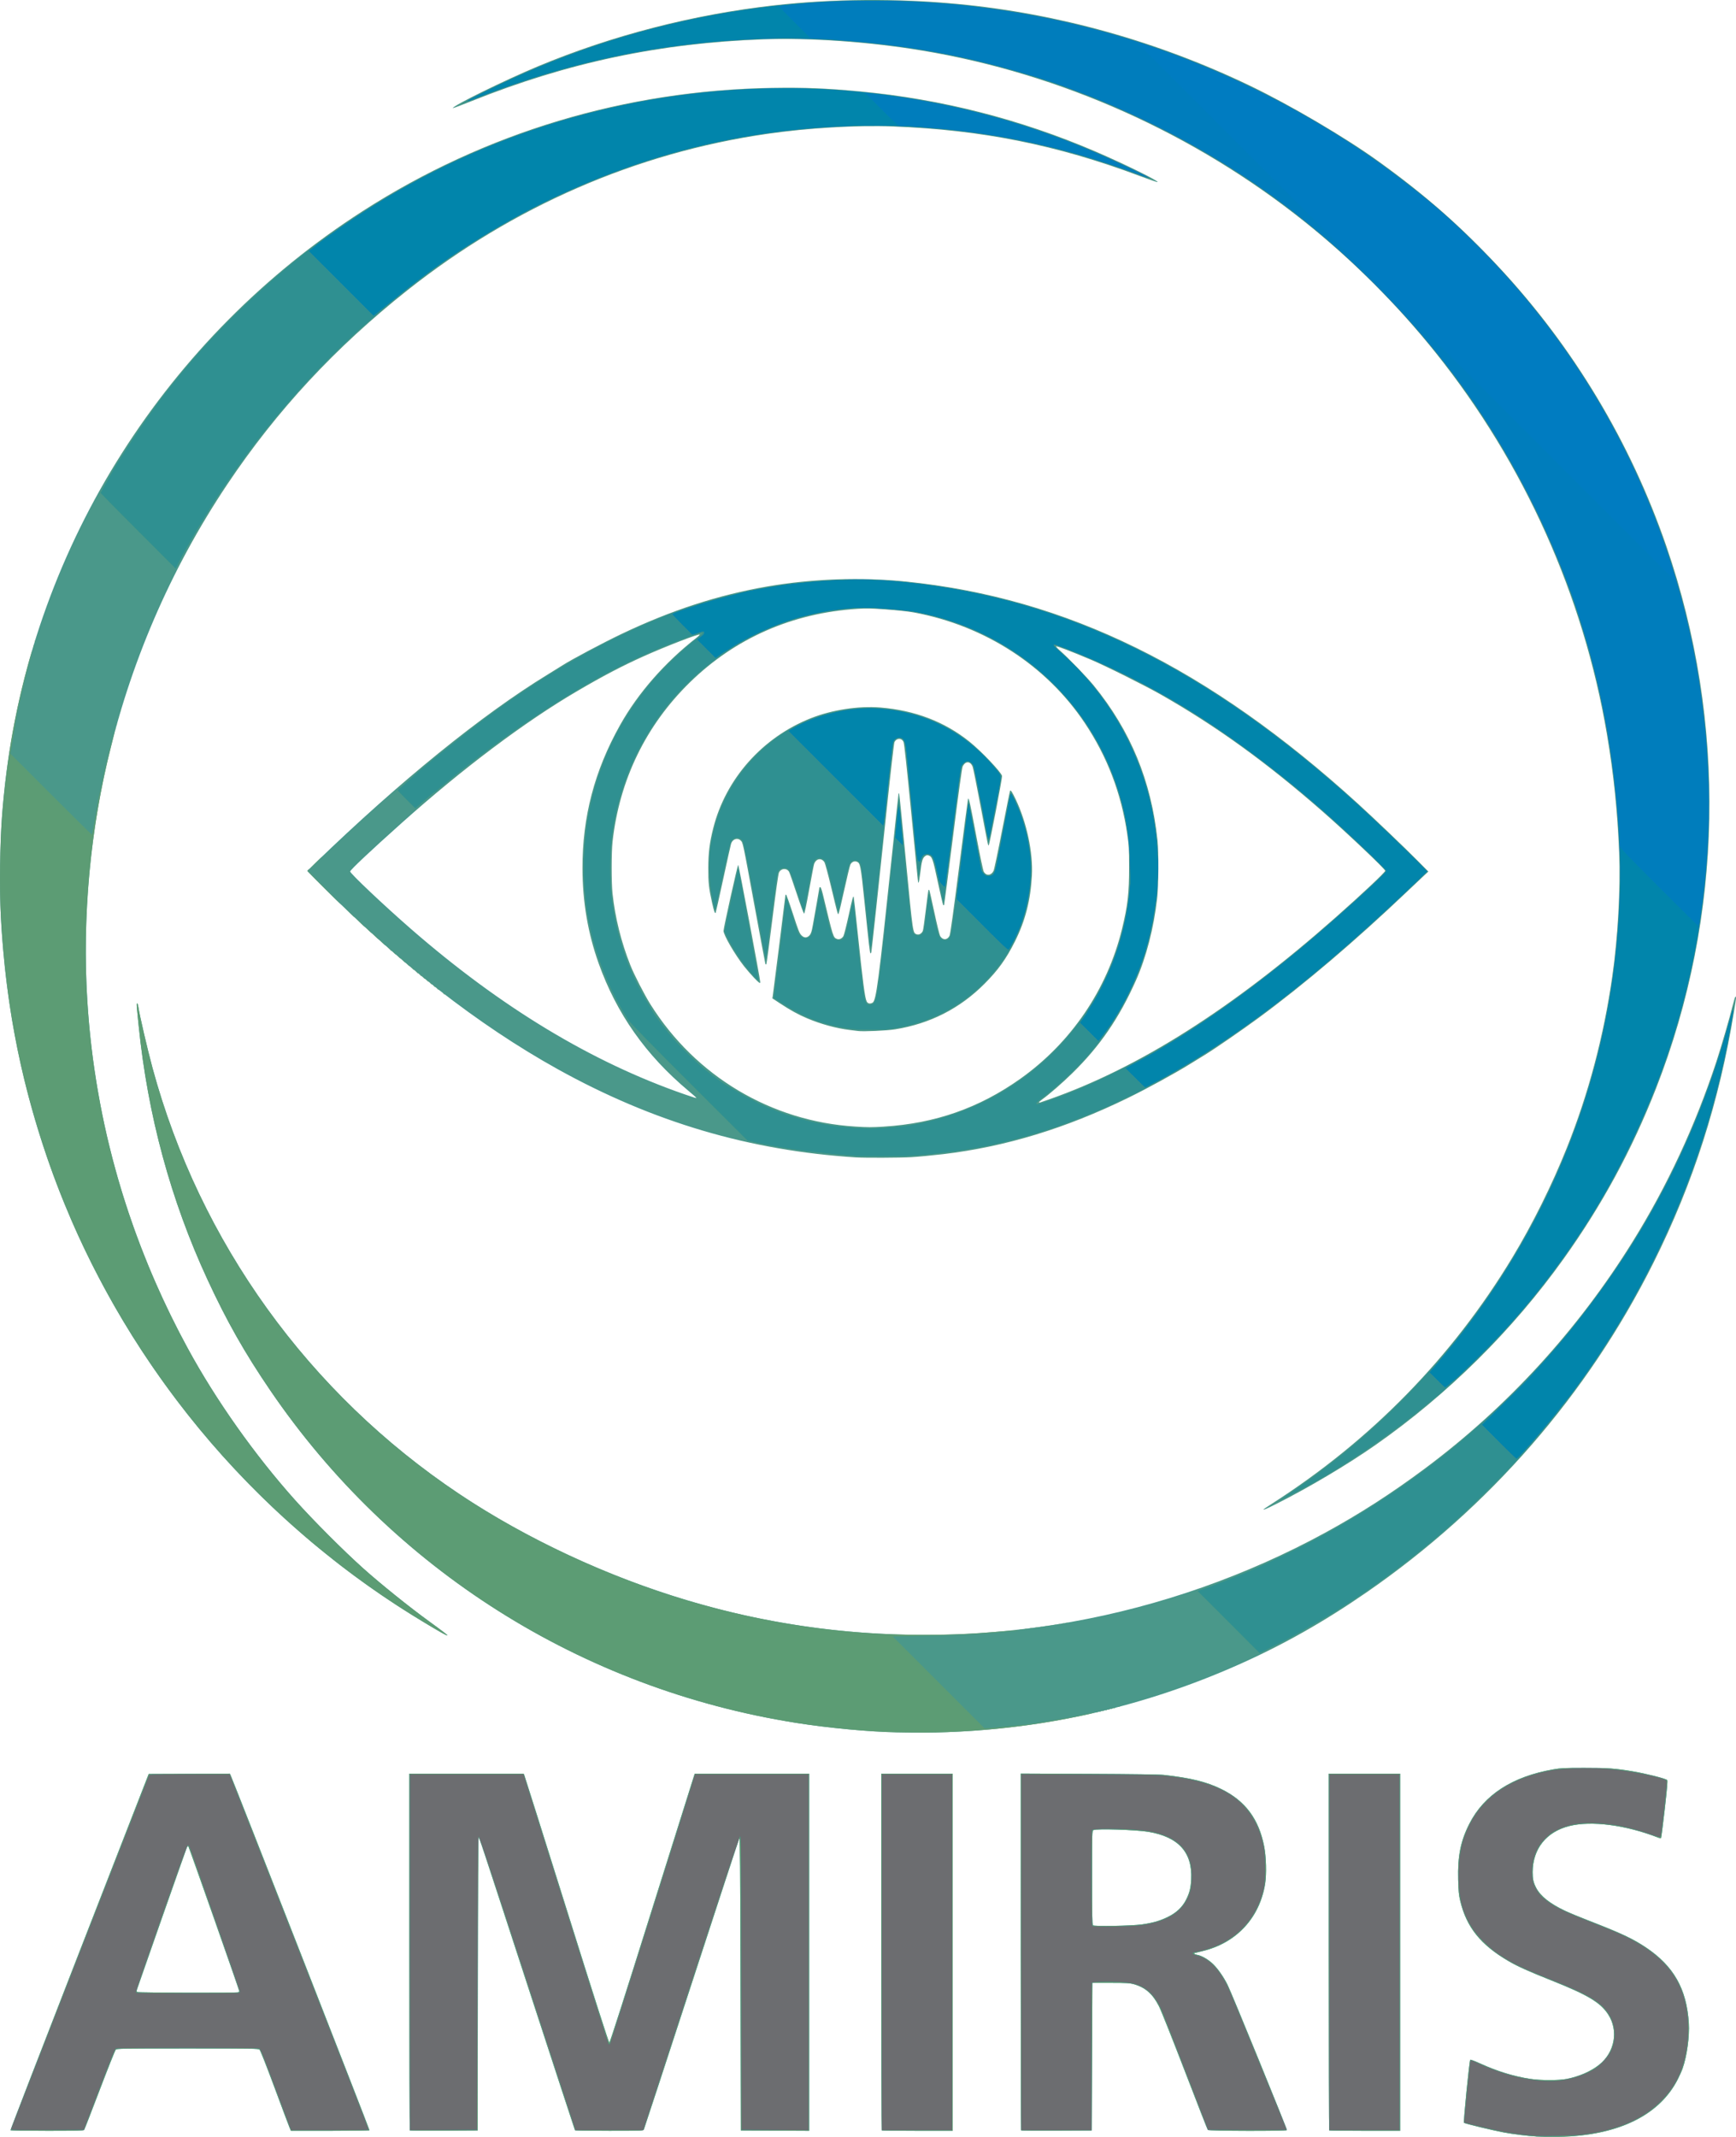 <?xml version="1.0" encoding="UTF-8" standalone="no"?>
<!-- Created with Inkscape (http://www.inkscape.org/) -->

<svg
   version="1.1"
   id="svg1"
   width="122.534"
   height="150.751"
   viewBox="0 0 122.534 150.751"
   sodipodi:docname="327352122-1c25a0c0-fb97-483a-aa6a-b5ff55f55dfa.svg"
   inkscape:version="1.3.2 (091e20e, 2023-11-25)"
   xmlns:inkscape="http://www.inkscape.org/namespaces/inkscape"
   xmlns:sodipodi="http://sodipodi.sourceforge.net/DTD/sodipodi-0.dtd"
   xmlns="http://www.w3.org/2000/svg"
   xmlns:svg="http://www.w3.org/2000/svg">
  <defs
     id="defs1" />
  <sodipodi:namedview
     id="namedview1"
     pagecolor="#ffffff"
     bordercolor="#666666"
     borderopacity="1.0"
     inkscape:showpageshadow="2"
     inkscape:pageopacity="0.0"
     inkscape:pagecheckerboard="0"
     inkscape:deskcolor="#d1d1d1"
     inkscape:zoom="5.9987518"
     inkscape:cx="61.346096"
     inkscape:cy="75.098957"
     inkscape:window-width="1648"
     inkscape:window-height="1180"
     inkscape:window-x="0"
     inkscape:window-y="25"
     inkscape:window-maximized="0"
     inkscape:current-layer="g1" />
  <g
     inkscape:groupmode="layer"
     inkscape:label="Image"
     id="g1"
     transform="translate(-0.484,-0.726)">
    <g
       id="g2">
      <path
         style="fill:#4a988a"
         d="m 108.912,151.454 c -0.545,-0.026 -1.635,-0.16 -2.28,-0.281 -0.803,-0.15 -2.757,-0.623 -2.816,-0.683 -0.052,-0.052 0.378,-4.377 0.442,-4.445 0.023,-0.024 0.326,0.087 0.703,0.26 1.211,0.552 2.37,0.908 3.541,1.088 0.725,0.112 2.018,0.112 2.572,0.001 0.888,-0.178 1.697,-0.532 2.288,-1.002 1.097,-0.873 1.372,-2.403 0.637,-3.54 -0.547,-0.847 -1.429,-1.377 -3.985,-2.395 -1.66,-0.661 -2.394,-0.992 -3.041,-1.368 -1.98,-1.153 -2.979,-2.396 -3.422,-4.257 -0.1,-0.422 -0.124,-0.664 -0.145,-1.49 -0.043,-1.672 0.17,-2.732 0.792,-3.953 1.039,-2.041 3.025,-3.327 5.915,-3.833 0.535,-0.094 0.772,-0.105 2.184,-0.106 1.666,-0.001 2.202,0.037 3.413,0.24 0.942,0.158 2.335,0.51 2.451,0.618 0.043,0.04 0.002,0.532 -0.171,2.056 -0.125,1.102 -0.243,2.019 -0.262,2.038 -0.019,0.019 -0.104,0.007 -0.189,-0.026 -2.289,-0.894 -4.728,-1.213 -6.285,-0.822 -1.62,0.406 -2.577,1.603 -2.587,3.235 -0.003,0.509 0.053,0.759 0.259,1.148 0.3,0.566 0.977,1.1 2.017,1.591 0.296,0.14 1.068,0.46 1.716,0.711 2.252,0.873 3.085,1.264 4.006,1.882 1.955,1.31 2.87,2.923 3.024,5.329 0.06,0.945 -0.132,2.344 -0.442,3.214 -0.066,0.186 -0.228,0.546 -0.361,0.801 -1.212,2.336 -3.792,3.712 -7.454,3.976 -0.62,0.045 -1.77,0.052 -2.519,0.016 z M 1.228,151.014 c -0.014,-0.023 2.174,-5.688 4.863,-12.588 l 4.889,-12.546 2.863,-0.012 2.863,-0.012 0.072,0.156 c 0.214,0.463 9.805,24.973 9.785,25.006 -0.013,0.021 -1.266,0.039 -2.784,0.039 h -2.76 l -0.088,-0.204 c -0.049,-0.112 -0.526,-1.381 -1.06,-2.82 -0.591,-1.593 -1.008,-2.649 -1.066,-2.7 -0.089,-0.079 -0.4,-0.084 -5.081,-0.084 -4.698,0 -4.992,0.005 -5.071,0.085 -0.046,0.046 -0.556,1.326 -1.134,2.844 -0.577,1.518 -1.072,2.786 -1.098,2.819 -0.037,0.047 -0.617,0.06 -2.607,0.06 -1.416,0 -2.571,-0.019 -2.585,-0.042 z m 16.072,-9.731 c 0.042,-0.016 0.076,-0.049 0.076,-0.072 0,-0.081 -3.557,-10.195 -3.602,-10.239 -0.027,-0.027 -0.071,0.02 -0.113,0.121 -0.069,0.165 -3.334,9.457 -3.478,9.898 -0.066,0.202 -0.067,0.237 -0.005,0.275 0.077,0.049 6.996,0.065 7.122,0.017 z m 12.108,9.742 c -0.018,-0.018 -0.032,-5.688 -0.032,-12.6 v -12.568 h 4.033 4.033 l 0.05,0.109 c 0.027,0.06 1.375,4.332 2.994,9.492 1.914,6.099 2.966,9.383 3.006,9.383 0.04,0 1.09,-3.276 2.999,-9.36 1.615,-5.148 2.959,-9.419 2.987,-9.492 l 0.049,-0.132 h 4.036 4.036 v 12.6 12.6 l -2.412,-0.012 -2.412,-0.013 -0.024,-10.368 c -0.019,-8.293 -0.036,-10.344 -0.084,-10.248 -0.033,0.066 -1.553,4.699 -3.378,10.296 -1.825,5.597 -3.338,10.214 -3.362,10.26 -0.041,0.078 -0.207,0.084 -2.439,0.084 -1.318,0 -2.406,-0.017 -2.419,-0.038 -0.013,-0.021 -1.398,-4.249 -3.077,-9.396 -3.74,-11.462 -3.671,-11.254 -3.725,-11.254 -0.026,0 -0.049,4.128 -0.056,10.332 l -0.012,10.332 -2.38,0.013 c -1.309,0.007 -2.394,-0.002 -2.412,-0.02 z m 33.312,-4.5e-4 c -0.018,-0.018 -0.032,-5.688 -0.032,-12.6 v -12.568 h 2.52 2.52 v 12.6 12.6 h -2.488 c -1.368,0 -2.502,-0.014 -2.52,-0.032 z m 9.84,4.3e-4 c -0.018,-0.018 -0.032,-5.689 -0.032,-12.604 v -12.571 l 4.812,0.021 c 3.079,0.014 4.985,0.041 5.292,0.075 1.896,0.212 2.983,0.477 4.032,0.986 1.705,0.826 2.671,2.11 3.051,4.057 0.146,0.746 0.178,1.938 0.071,2.619 -0.381,2.427 -2.032,4.202 -4.442,4.774 -0.251,0.06 -0.484,0.117 -0.519,0.127 -0.106,0.031 -0.021,0.101 0.158,0.13 0.314,0.051 0.794,0.33 1.129,0.655 0.34,0.33 0.738,0.902 1.021,1.466 0.28,0.559 4.218,10.199 4.186,10.249 -0.047,0.076 -5.518,0.063 -5.581,-0.013 -0.027,-0.033 -0.756,-1.896 -1.62,-4.14 -0.864,-2.244 -1.687,-4.31 -1.83,-4.59 -0.446,-0.876 -0.969,-1.331 -1.793,-1.56 -0.264,-0.073 -0.511,-0.087 -1.608,-0.088 l -1.296,-0.002 -0.024,5.208 -0.024,5.208 -2.476,0.012 c -1.362,0.007 -2.49,-0.002 -2.508,-0.02 z m 8.513,-14.53 c 0.763,-0.107 1.267,-0.25 1.816,-0.516 0.63,-0.305 1.055,-0.706 1.322,-1.246 0.24,-0.487 0.316,-0.793 0.349,-1.412 0.101,-1.897 -0.884,-2.995 -3.01,-3.356 -0.869,-0.147 -3.677,-0.236 -3.889,-0.123 -0.09,0.048 -0.093,0.136 -0.093,3.35 0,2.575 0.013,3.315 0.06,3.364 0.082,0.086 2.73,0.039 3.445,-0.061 z m 13.231,14.53 c -0.018,-0.018 -0.032,-5.688 -0.032,-12.6 v -12.568 h 2.52 2.52 v 12.6 12.6 h -2.488 c -1.368,0 -2.502,-0.014 -2.52,-0.032 z M 63.816,122.943 c -1.984,-0.038 -4.86,-0.307 -7.128,-0.666 C 41.519,119.877 28.158,111.432 19.554,98.808 17.748,96.158 16.487,93.933 15.131,91.003 12.535,85.399 10.909,79.404 10.27,73.08 c -0.159,-1.57 -0.158,-1.56 -0.1,-1.56 0.023,0 0.058,0.103 0.076,0.228 0.091,0.618 0.64,2.986 1.005,4.332 3.335,12.288 11.023,22.955 21.661,30.054 6.278,4.189 13.958,7.351 21.439,8.826 7.167,1.413 14.538,1.478 21.761,0.191 6.236,-1.111 12.368,-3.267 17.928,-6.303 2.439,-1.332 4.677,-2.772 7.023,-4.521 5.809,-4.329 10.776,-9.752 14.662,-16.007 2.44,-3.927 4.41,-8.16 5.899,-12.672 0.356,-1.08 0.957,-3.146 1.182,-4.068 0.073,-0.297 0.151,-0.54 0.175,-0.54 0.062,0 0.057,0.055 -0.1,1.019 -1.035,6.377 -2.877,12.125 -5.687,17.749 -4.647,9.301 -11.599,17.284 -20.259,23.263 -3.009,2.077 -5.89,3.703 -9.048,5.105 -6.544,2.906 -13.427,4.496 -20.568,4.752 -1.16,0.042 -1.931,0.045 -3.504,0.014 z m -31.882,-6.88 c -0.159,-0.064 -1.361,-0.775 -2.376,-1.405 C 23.934,111.165 18.791,106.667 14.561,101.544 6.623,91.928 1.817,80.245 0.721,67.896 0.523,65.675 0.467,64.15 0.496,61.8 0.526,59.284 0.64,57.592 0.935,55.251 2.974,39.098 12.229,24.517 26.095,15.612 c 8.623,-5.538 18.546,-8.52 28.889,-8.684 2.313,-0.037 3.865,0.026 6.264,0.253 5.703,0.539 11.297,1.969 16.56,4.234 2.035,0.876 4.531,2.106 4.378,2.158 -0.031,0.01 -0.602,-0.186 -1.269,-0.436 C 75.091,10.954 69.746,9.883 63.504,9.65 60.918,9.553 57.487,9.755 54.604,10.175 45.385,11.516 36.718,15.286 29.232,21.21 24.155,25.228 20.017,29.685 16.528,34.896 8.41,47.019 5.054,61.79 7.149,76.176 c 0.999,6.862 3.221,13.493 6.603,19.704 1.976,3.628 4.704,7.485 7.54,10.656 1.307,1.461 3.418,3.576 4.844,4.851 1.219,1.09 3.238,2.714 4.608,3.707 0.954,0.691 1.374,1.014 1.32,1.013 -0.013,-3.5e-4 -0.072,-0.02 -0.13,-0.043 z m 57.73,-8.849 c 0,-0.01 0.265,-0.187 0.588,-0.394 7.019,-4.493 12.727,-10.333 16.979,-17.373 1.435,-2.375 2.795,-5.114 3.85,-7.751 1.527,-3.816 2.599,-7.858 3.202,-12.072 0.397,-2.773 0.59,-6.235 0.488,-8.736 -0.121,-2.953 -0.389,-5.55 -0.864,-8.359 -1.649,-9.759 -5.846,-19.112 -12.072,-26.897 -2.705,-3.383 -5.869,-6.547 -9.246,-9.247 C 84.77,10.133 75.369,5.925 65.582,4.297 61.889,3.682 57.669,3.383 54.384,3.501 47.057,3.766 40.554,5.142 33.756,7.865 c -0.719,0.288 -1.308,0.508 -1.308,0.488 0,-0.171 3.666,-1.971 6,-2.946 5.212,-2.176 10.949,-3.658 16.656,-4.302 4.162,-0.469 8.693,-0.505 12.96,-0.101 7.11,0.673 14.13,2.635 20.664,5.776 2.818,1.354 6.705,3.64 9.018,5.304 3.327,2.392 5.832,4.591 8.545,7.5 5.24,5.617 9.288,12.358 11.804,19.656 4.301,12.475 4.043,26.121 -0.724,38.28 -1.694,4.322 -3.81,8.223 -6.509,12 -3.613,5.057 -8.184,9.579 -13.302,13.159 -1.976,1.383 -4.749,3.027 -7.019,4.163 -0.707,0.354 -0.877,0.426 -0.877,0.372 z M 60.912,82.382 C 53.397,81.907 46.562,79.886 39.844,76.154 34.228,73.034 28.622,68.662 23.023,63.034 l -0.857,-0.861 0.617,-0.597 C 28.674,55.879 34.521,51.136 39.12,48.326 c 0.409,-0.25 0.895,-0.551 1.08,-0.67 0.642,-0.411 2.845,-1.581 4.15,-2.203 3.502,-1.671 6.855,-2.761 10.315,-3.356 3.18,-0.546 6.618,-0.665 9.799,-0.339 11.32,1.162 21.34,6.089 31.872,15.67 1.114,1.014 3.298,3.1 4.224,4.035 l 0.744,0.752 -0.343,0.32 c -0.189,0.176 -0.718,0.677 -1.176,1.112 -3.654,3.473 -7.274,6.549 -10.481,8.903 -1.161,0.852 -3.037,2.144 -3.753,2.584 -0.233,0.143 -0.715,0.44 -1.071,0.659 -1.124,0.693 -3,1.718 -4.368,2.387 -4.405,2.155 -8.67,3.452 -13.054,3.972 -0.754,0.089 -1.768,0.185 -2.255,0.213 -0.808,0.046 -3.256,0.056 -3.892,0.016 z m 1.968,-2.175 c 3.608,-0.223 6.73,-1.319 9.625,-3.376 3.586,-2.549 6.125,-6.287 7.173,-10.559 0.401,-1.635 0.507,-2.555 0.503,-4.375 -0.003,-1.306 -0.015,-1.523 -0.133,-2.328 -0.423,-2.883 -1.411,-5.464 -3.006,-7.848 -2.697,-4.031 -7.027,-6.837 -12.002,-7.776 -0.407,-0.077 -1.137,-0.158 -1.962,-0.218 -1.108,-0.08 -1.435,-0.088 -2.088,-0.045 -4.578,0.295 -8.616,2.067 -11.807,5.181 -3.108,3.034 -4.981,6.893 -5.464,11.258 -0.083,0.751 -0.083,2.897 0,3.648 0.191,1.728 0.611,3.418 1.254,5.04 0.271,0.684 0.995,2.095 1.433,2.791 3.177,5.054 8.509,8.233 14.434,8.604 0.915,0.057 1.164,0.058 2.04,0.004 z m -1.848,-6.746 c -0.079,-0.011 -0.338,-0.043 -0.576,-0.071 -0.932,-0.11 -2.024,-0.408 -2.995,-0.818 -0.639,-0.27 -1.184,-0.57 -1.941,-1.069 l -0.52,-0.343 0.028,-0.168 c 0.035,-0.205 0.892,-7.031 0.892,-7.102 0,-0.028 0.021,-0.05 0.046,-0.05 0.025,0 0.244,0.61 0.486,1.355 0.38,1.171 0.461,1.376 0.597,1.512 0.173,0.173 0.326,0.198 0.492,0.082 0.161,-0.113 0.229,-0.285 0.32,-0.813 0.046,-0.264 0.167,-0.952 0.271,-1.529 0.103,-0.577 0.188,-1.069 0.188,-1.092 0,-0.023 0.028,-0.043 0.062,-0.043 0.04,0 0.111,0.204 0.197,0.564 0.724,3.018 0.715,2.988 0.985,3.092 0.157,0.06 0.347,-0.023 0.449,-0.195 0.044,-0.074 0.209,-0.724 0.368,-1.445 0.272,-1.239 0.312,-1.388 0.358,-1.34 0.01,0.011 0.13,1.078 0.266,2.372 0.398,3.797 0.526,4.773 0.657,5.026 0.074,0.144 0.233,0.177 0.405,0.085 0.26,-0.139 0.424,-1.385 1.366,-10.343 0.252,-2.402 0.467,-4.39 0.476,-4.416 0.009,-0.026 0.029,-0.016 0.044,0.024 0.015,0.04 0.233,2.208 0.484,4.818 0.492,5.109 0.475,4.99 0.758,5.09 0.157,0.055 0.354,-0.06 0.427,-0.25 0.028,-0.071 0.123,-0.743 0.212,-1.492 0.089,-0.749 0.174,-1.374 0.188,-1.388 0.014,-0.014 0.038,-0.012 0.054,0.004 0.016,0.016 0.176,0.721 0.356,1.566 0.18,0.846 0.366,1.602 0.412,1.681 0.179,0.303 0.516,0.29 0.666,-0.027 0.05,-0.106 0.282,-1.777 0.68,-4.901 0.332,-2.607 0.612,-4.75 0.623,-4.761 0.062,-0.068 0.145,0.306 0.563,2.537 0.293,1.56 0.495,2.522 0.549,2.616 0.179,0.307 0.525,0.272 0.69,-0.069 0.045,-0.092 0.318,-1.395 0.609,-2.896 0.29,-1.501 0.542,-2.743 0.559,-2.76 0.049,-0.049 0.16,0.124 0.394,0.617 0.778,1.634 1.23,3.76 1.143,5.376 -0.094,1.742 -0.468,3.193 -1.199,4.651 -0.618,1.231 -1.184,2.019 -2.146,2.985 -1.734,1.741 -3.847,2.817 -6.306,3.212 -0.592,0.095 -2.261,0.169 -2.639,0.117 z m -7.325,-3.753 c -0.197,-0.205 -0.511,-0.566 -0.698,-0.804 -0.654,-0.83 -1.459,-2.217 -1.455,-2.507 0.003,-0.216 0.986,-4.638 1.035,-4.655 0.038,-0.013 1.564,8.102 1.557,8.278 -0.004,0.114 -0.083,0.058 -0.44,-0.312 z m 0.8,-0.976 c -0.013,-0.037 -0.35,-1.839 -0.748,-4.004 -0.857,-4.66 -0.832,-4.54 -0.992,-4.701 -0.224,-0.224 -0.575,-0.107 -0.681,0.225 -0.027,0.085 -0.278,1.213 -0.558,2.506 -0.28,1.293 -0.519,2.361 -0.531,2.373 -0.057,0.057 -0.118,-0.119 -0.252,-0.716 -0.23,-1.033 -0.273,-1.429 -0.268,-2.472 0.005,-1.065 0.095,-1.776 0.351,-2.792 0.881,-3.49 3.486,-6.416 6.911,-7.764 1.486,-0.585 3.338,-0.868 4.877,-0.746 2.425,0.192 4.534,0.997 6.288,2.402 0.833,0.667 2.237,2.141 2.309,2.424 0.028,0.11 -0.877,4.822 -0.938,4.885 -0.052,0.052 -0.026,0.173 -0.577,-2.752 -0.266,-1.412 -0.518,-2.66 -0.559,-2.773 -0.1,-0.272 -0.293,-0.381 -0.49,-0.28 -0.075,0.039 -0.171,0.152 -0.215,0.253 -0.054,0.123 -0.279,1.75 -0.682,4.935 -0.331,2.614 -0.613,4.783 -0.626,4.82 -0.014,0.041 -0.041,0.05 -0.066,0.024 -0.023,-0.024 -0.195,-0.756 -0.381,-1.627 -0.351,-1.644 -0.399,-1.783 -0.646,-1.871 -0.1,-0.036 -0.154,-0.025 -0.255,0.05 -0.177,0.132 -0.24,0.349 -0.334,1.15 -0.045,0.381 -0.099,0.693 -0.122,0.693 -0.049,0 0.039,0.825 -0.516,-4.872 -0.327,-3.353 -0.495,-4.903 -0.547,-5.026 -0.126,-0.302 -0.495,-0.293 -0.643,0.015 -0.032,0.067 -0.265,2.085 -0.518,4.486 -0.591,5.617 -1.072,10.081 -1.107,10.288 -0.015,0.089 -0.046,0.143 -0.068,0.12 -0.045,-0.048 -0.096,-0.485 -0.434,-3.761 -0.258,-2.491 -0.283,-2.618 -0.542,-2.71 -0.167,-0.059 -0.344,0.024 -0.438,0.207 -0.04,0.078 -0.235,0.882 -0.433,1.787 -0.198,0.905 -0.38,1.665 -0.405,1.69 -0.055,0.055 -0.044,0.097 -0.529,-1.922 -0.211,-0.877 -0.42,-1.651 -0.464,-1.718 -0.215,-0.328 -0.585,-0.266 -0.729,0.121 -0.025,0.066 -0.182,0.881 -0.35,1.812 -0.19,1.055 -0.326,1.692 -0.36,1.692 -0.03,0 -0.267,-0.643 -0.526,-1.428 -0.259,-0.785 -0.501,-1.474 -0.537,-1.531 -0.176,-0.276 -0.564,-0.243 -0.708,0.06 -0.051,0.108 -0.209,1.223 -0.467,3.296 -0.214,1.723 -0.407,3.152 -0.428,3.176 -0.022,0.026 -0.049,0.015 -0.063,-0.024 z m 20.013,9.561 c 6.352,-2.223 12.947,-6.406 20.208,-12.818 1.899,-1.677 3.528,-3.207 3.528,-3.315 0,-0.121 -2.703,-2.68 -4.416,-4.18 -3.926,-3.438 -7.496,-6.019 -11.4,-8.24 -1.158,-0.659 -3.931,-2.041 -4.992,-2.488 -1.377,-0.58 -2.4,-0.97 -2.417,-0.923 -0.009,0.026 0.109,0.156 0.264,0.29 0.541,0.468 1.918,1.89 2.387,2.466 2.604,3.198 4.061,6.73 4.503,10.915 0.092,0.867 0.078,3.191 -0.024,4.099 -0.237,2.102 -0.769,4.162 -1.5,5.803 -1.18,2.648 -2.543,4.634 -4.49,6.54 -0.7,0.685 -1.619,1.485 -2.118,1.843 -0.125,0.09 -0.228,0.181 -0.228,0.203 0,0.053 -0.063,0.07 0.696,-0.195 z M 49.632,78.171 c 0,-0.012 -0.253,-0.233 -0.562,-0.492 -3.004,-2.516 -5.068,-5.446 -6.332,-8.991 -0.76,-2.132 -1.135,-4.33 -1.14,-6.696 -0.008,-3.632 0.845,-6.886 2.648,-10.104 1.272,-2.27 3.167,-4.431 5.422,-6.185 0.112,-0.087 0.204,-0.178 0.204,-0.201 0,-0.102 -2.425,0.835 -4,1.545 -1.507,0.679 -2.815,1.365 -4.64,2.433 -3.695,2.162 -8.105,5.473 -12.408,9.319 -2.191,1.958 -3.624,3.306 -3.624,3.41 0,0.139 2.396,2.404 4.272,4.037 6.365,5.543 12.773,9.415 19.344,11.689 0.737,0.255 0.816,0.278 0.816,0.237 z"
         id="path8" />
      <path
         style="fill:#5c9c74"
         d="m 108.912,151.454 c -0.545,-0.026 -1.635,-0.16 -2.28,-0.281 -0.803,-0.15 -2.757,-0.623 -2.816,-0.683 -0.052,-0.052 0.378,-4.377 0.442,-4.445 0.023,-0.024 0.326,0.087 0.703,0.26 1.211,0.552 2.37,0.908 3.541,1.088 0.725,0.112 2.018,0.112 2.572,0.001 0.888,-0.178 1.697,-0.532 2.288,-1.002 1.097,-0.873 1.372,-2.403 0.637,-3.54 -0.547,-0.847 -1.429,-1.377 -3.985,-2.395 -1.66,-0.661 -2.394,-0.992 -3.041,-1.368 -1.98,-1.153 -2.979,-2.396 -3.422,-4.257 -0.1,-0.422 -0.124,-0.664 -0.145,-1.49 -0.043,-1.672 0.17,-2.732 0.792,-3.953 1.039,-2.041 3.025,-3.327 5.915,-3.833 0.535,-0.094 0.772,-0.105 2.184,-0.106 1.666,-0.001 2.202,0.037 3.413,0.24 0.942,0.158 2.335,0.51 2.451,0.618 0.043,0.04 0.002,0.532 -0.171,2.056 -0.125,1.102 -0.243,2.019 -0.262,2.038 -0.019,0.019 -0.104,0.007 -0.189,-0.026 -2.289,-0.894 -4.728,-1.213 -6.285,-0.822 -1.62,0.406 -2.577,1.603 -2.587,3.235 -0.003,0.509 0.053,0.759 0.259,1.148 0.3,0.566 0.977,1.1 2.017,1.591 0.296,0.14 1.068,0.46 1.716,0.711 2.252,0.873 3.085,1.264 4.006,1.882 1.955,1.31 2.87,2.923 3.024,5.329 0.06,0.945 -0.132,2.344 -0.442,3.214 -0.066,0.186 -0.228,0.546 -0.361,0.801 -1.212,2.336 -3.792,3.712 -7.454,3.976 -0.62,0.045 -1.77,0.052 -2.519,0.016 z M 1.228,151.014 c -0.014,-0.023 2.174,-5.688 4.863,-12.588 l 4.889,-12.546 2.863,-0.012 2.863,-0.012 0.072,0.156 c 0.214,0.463 9.805,24.973 9.785,25.006 -0.013,0.021 -1.266,0.039 -2.784,0.039 h -2.76 l -0.088,-0.204 c -0.049,-0.112 -0.526,-1.381 -1.06,-2.82 -0.591,-1.593 -1.008,-2.649 -1.066,-2.7 -0.089,-0.079 -0.4,-0.084 -5.081,-0.084 -4.698,0 -4.992,0.005 -5.071,0.085 -0.046,0.046 -0.556,1.326 -1.134,2.844 -0.577,1.518 -1.072,2.786 -1.098,2.819 -0.037,0.047 -0.617,0.06 -2.607,0.06 -1.416,0 -2.571,-0.019 -2.585,-0.042 z m 16.072,-9.731 c 0.042,-0.016 0.076,-0.049 0.076,-0.072 0,-0.081 -3.557,-10.195 -3.602,-10.239 -0.027,-0.027 -0.071,0.02 -0.113,0.121 -0.069,0.165 -3.334,9.457 -3.478,9.898 -0.066,0.202 -0.067,0.237 -0.005,0.275 0.077,0.049 6.996,0.065 7.122,0.017 z m 12.108,9.742 c -0.018,-0.018 -0.032,-5.688 -0.032,-12.6 v -12.568 h 4.033 4.033 l 0.05,0.109 c 0.027,0.06 1.375,4.332 2.994,9.492 1.914,6.099 2.966,9.383 3.006,9.383 0.04,0 1.09,-3.276 2.999,-9.36 1.615,-5.148 2.959,-9.419 2.987,-9.492 l 0.049,-0.132 h 4.036 4.036 v 12.6 12.6 l -2.412,-0.012 -2.412,-0.013 -0.024,-10.368 c -0.019,-8.293 -0.036,-10.344 -0.084,-10.248 -0.033,0.066 -1.553,4.699 -3.378,10.296 -1.825,5.597 -3.338,10.214 -3.362,10.26 -0.041,0.078 -0.207,0.084 -2.439,0.084 -1.318,0 -2.406,-0.017 -2.419,-0.038 -0.013,-0.021 -1.398,-4.249 -3.077,-9.396 -3.74,-11.462 -3.671,-11.254 -3.725,-11.254 -0.026,0 -0.049,4.128 -0.056,10.332 l -0.012,10.332 -2.38,0.013 c -1.309,0.007 -2.394,-0.002 -2.412,-0.02 z m 33.312,-4.5e-4 c -0.018,-0.018 -0.032,-5.688 -0.032,-12.6 v -12.568 h 2.52 2.52 v 12.6 12.6 h -2.488 c -1.368,0 -2.502,-0.014 -2.52,-0.032 z m 9.84,4.3e-4 c -0.018,-0.018 -0.032,-5.689 -0.032,-12.604 v -12.571 l 4.812,0.021 c 3.079,0.014 4.985,0.041 5.292,0.075 1.896,0.212 2.983,0.477 4.032,0.986 1.705,0.826 2.671,2.11 3.051,4.057 0.146,0.746 0.178,1.938 0.071,2.619 -0.381,2.427 -2.032,4.202 -4.442,4.774 -0.251,0.06 -0.484,0.117 -0.519,0.127 -0.106,0.031 -0.021,0.101 0.158,0.13 0.314,0.051 0.794,0.33 1.129,0.655 0.34,0.33 0.738,0.902 1.021,1.466 0.28,0.559 4.218,10.199 4.186,10.249 -0.047,0.076 -5.518,0.063 -5.581,-0.013 -0.027,-0.033 -0.756,-1.896 -1.62,-4.14 -0.864,-2.244 -1.687,-4.31 -1.83,-4.59 -0.446,-0.876 -0.969,-1.331 -1.793,-1.56 -0.264,-0.073 -0.511,-0.087 -1.608,-0.088 l -1.296,-0.002 -0.024,5.208 -0.024,5.208 -2.476,0.012 c -1.362,0.007 -2.49,-0.002 -2.508,-0.02 z m 8.513,-14.53 c 0.763,-0.107 1.267,-0.25 1.816,-0.516 0.63,-0.305 1.055,-0.706 1.322,-1.246 0.24,-0.487 0.316,-0.793 0.349,-1.412 0.101,-1.897 -0.884,-2.995 -3.01,-3.356 -0.869,-0.147 -3.677,-0.236 -3.889,-0.123 -0.09,0.048 -0.093,0.136 -0.093,3.35 0,2.575 0.013,3.315 0.06,3.364 0.082,0.086 2.73,0.039 3.445,-0.061 z m 13.231,14.53 c -0.018,-0.018 -0.032,-5.688 -0.032,-12.6 v -12.568 h 2.52 2.52 v 12.6 12.6 h -2.488 c -1.368,0 -2.502,-0.014 -2.52,-0.032 z M 63.816,122.943 c -1.984,-0.038 -4.86,-0.307 -7.128,-0.666 C 41.519,119.877 28.158,111.432 19.554,98.808 17.748,96.158 16.487,93.933 15.131,91.003 12.535,85.399 10.909,79.404 10.27,73.08 c -0.159,-1.57 -0.158,-1.56 -0.1,-1.56 0.023,0 0.058,0.103 0.076,0.228 0.091,0.618 0.64,2.986 1.005,4.332 3.335,12.288 11.023,22.955 21.661,30.054 4.704,3.139 10.54,5.86 16.095,7.505 5.497,1.627 10.974,2.427 16.62,2.425 2.082,-5.9e-4 3.428,-0.056 5.286,-0.219 0.762,-0.067 1.397,-0.109 1.412,-0.095 0.015,0.015 -0.004,0.027 -0.042,0.027 -0.037,3e-4 -0.662,0.053 -1.388,0.118 -1.597,0.142 -2.96,0.203 -5.489,0.246 l -1.913,0.033 3.245,3.245 3.245,3.245 0.252,-0.013 c 0.139,-0.007 0.565,-0.045 0.948,-0.085 0.383,-0.04 0.815,-0.082 0.96,-0.095 0.145,-0.013 0.34,-0.033 0.432,-0.044 0.092,-0.012 0.308,-0.034 0.48,-0.049 0.172,-0.015 0.755,-0.105 1.296,-0.199 0.541,-0.094 1.178,-0.203 1.416,-0.242 0.238,-0.039 0.764,-0.146 1.171,-0.238 0.406,-0.092 0.76,-0.161 0.785,-0.152 0.081,0.027 -1.534,0.368 -2.796,0.59 -2.387,0.42 -5.09,0.701 -7.608,0.791 -1.16,0.042 -1.931,0.045 -3.504,0.014 z m 14.028,-1.439 c 0.033,-0.013 0.087,-0.013 0.12,0 0.033,0.013 0.006,0.024 -0.06,0.024 -0.066,0 -0.093,-0.011 -0.06,-0.024 z m 0.243,-0.049 c 0.035,-0.014 0.076,-0.012 0.092,0.004 0.016,0.016 -0.012,0.027 -0.063,0.025 -0.056,-0.002 -0.067,-0.014 -0.029,-0.029 z m 0.189,-0.047 c 0.033,-0.013 0.087,-0.013 0.12,0 0.033,0.013 0.006,0.024 -0.06,0.024 -0.066,0 -0.093,-0.011 -0.06,-0.024 z m 0.243,-0.049 c 0.035,-0.014 0.076,-0.012 0.092,0.004 0.016,0.016 -0.012,0.027 -0.063,0.025 -0.056,-0.002 -0.067,-0.014 -0.029,-0.029 z m 0.192,-0.048 c 0.035,-0.014 0.076,-0.012 0.092,0.004 0.016,0.016 -0.012,0.027 -0.063,0.025 -0.056,-0.002 -0.067,-0.014 -0.029,-0.029 z m 0.192,-0.048 c 0.035,-0.014 0.076,-0.012 0.092,0.004 0.016,0.016 -0.012,0.027 -0.063,0.025 -0.056,-0.002 -0.067,-0.014 -0.029,-0.029 z m 0.192,-0.048 c 0.035,-0.014 0.076,-0.012 0.092,0.004 0.016,0.016 -0.012,0.027 -0.063,0.025 -0.056,-0.002 -0.067,-0.014 -0.029,-0.029 z m 0.336,-0.096 c 0.035,-0.014 0.076,-0.012 0.092,0.004 0.016,0.016 -0.012,0.027 -0.063,0.025 -0.056,-0.002 -0.067,-0.014 -0.029,-0.029 z m 7.766,-5.962 -2.195,-2.196 0.207,-0.062 c 0.454,-0.135 2.617,-0.977 3.621,-1.41 0.824,-0.355 0.938,-0.408 2.587,-1.199 4.081,-1.957 8.245,-4.629 11.817,-7.579 2.637,-2.179 5.509,-5.045 7.736,-7.72 2.441,-2.932 4.673,-6.2 6.427,-9.408 2.208,-4.039 3.974,-8.478 5.243,-13.178 0.323,-1.198 0.317,-0.971 -0.028,0.938 -1.054,5.836 -2.801,11.087 -5.464,16.416 -2.477,4.957 -5.511,9.434 -9.157,13.512 -1.366,1.528 -3.695,3.818 -5.415,5.325 -2.669,2.338 -6.077,4.819 -8.76,6.376 -2.281,1.324 -2.193,1.275 -3.604,1.974 l -0.82,0.406 z m -55.263,0.906 c -0.159,-0.064 -1.361,-0.775 -2.376,-1.405 C 17.348,107.074 8.061,95.297 3.585,81.72 1.815,76.351 0.876,71.315 0.548,65.424 0.434,63.389 0.476,60.167 0.643,58.104 c 0.242,-2.989 0.671,-5.755 1.322,-8.52 0.302,-1.284 0.807,-3.134 0.816,-2.989 0.002,0.032 -0.125,0.518 -0.281,1.08 -0.156,0.562 -0.405,1.561 -0.552,2.221 -0.261,1.169 -0.295,1.333 -0.34,1.632 -0.012,0.079 -0.034,0.198 -0.048,0.264 -0.015,0.066 -0.037,0.206 -0.049,0.312 -0.012,0.106 -0.065,0.44 -0.117,0.744 -0.052,0.304 -0.114,0.663 -0.136,0.8 l -0.041,0.248 2.871,2.87 c 1.579,1.579 2.878,2.861 2.888,2.848 0.015,-0.02 0.304,-1.57 0.348,-1.87 0.01,-0.066 0.029,-0.19 0.043,-0.276 0.014,-0.086 0.035,-0.216 0.045,-0.288 0.011,-0.073 0.043,-0.219 0.071,-0.324 0.028,-0.105 0.14,-0.624 0.248,-1.152 0.203,-0.991 0.815,-3.448 0.85,-3.413 0.011,0.011 -0.11,0.524 -0.268,1.14 -1.442,5.62 -2.038,12.044 -1.665,17.945 0.543,8.584 2.941,16.857 7.105,24.504 1.976,3.628 4.704,7.485 7.54,10.656 1.307,1.461 3.418,3.576 4.844,4.851 1.219,1.09 3.238,2.714 4.608,3.707 0.954,0.691 1.374,1.014 1.32,1.013 -0.013,-3.5e-4 -0.072,-0.02 -0.13,-0.043 z m 40.535,-0.369 c 0.06,-0.011 0.146,-0.011 0.192,9.6e-4 0.046,0.012 -0.003,0.021 -0.109,0.021 -0.106,-5.3e-4 -0.143,-0.01 -0.083,-0.022 z m 0.359,-0.047 c 0.046,-0.012 0.122,-0.012 0.168,0 0.046,0.012 0.008,0.022 -0.084,0.022 -0.092,0 -0.13,-0.01 -0.084,-0.022 z m 0.361,-0.049 c 0.06,-0.011 0.146,-0.011 0.192,9.6e-4 0.046,0.012 -0.003,0.021 -0.109,0.021 -0.106,-5.3e-4 -0.143,-0.01 -0.083,-0.022 z m 0.384,-0.048 c 0.06,-0.011 0.146,-0.011 0.192,9.6e-4 0.046,0.012 -0.003,0.021 -0.109,0.021 -0.106,-5.3e-4 -0.143,-0.01 -0.083,-0.022 z m 0.36,-0.047 c 0.047,-0.012 0.112,-0.011 0.144,0.002 0.033,0.013 -0.006,0.023 -0.085,0.022 -0.079,-9.8e-4 -0.106,-0.012 -0.059,-0.024 z m 0.335,-0.048 c 0.046,-0.012 0.122,-0.012 0.168,0 0.046,0.012 0.008,0.022 -0.084,0.022 -0.092,0 -0.13,-0.01 -0.084,-0.022 z m 0.36,-0.047 c 0.033,-0.013 0.087,-0.013 0.12,0 0.033,0.013 0.006,0.024 -0.06,0.024 -0.066,0 -0.093,-0.011 -0.06,-0.024 z m 0.288,-0.048 c 0.033,-0.013 0.087,-0.013 0.12,0 0.033,0.013 0.006,0.024 -0.06,0.024 -0.066,0 -0.093,-0.011 -0.06,-0.024 z m 0.288,-0.048 c 0.033,-0.013 0.087,-0.013 0.12,0 0.033,0.013 0.006,0.024 -0.06,0.024 -0.066,0 -0.093,-0.011 -0.06,-0.024 z m 0.291,-0.049 c 0.035,-0.014 0.076,-0.012 0.092,0.004 0.016,0.016 -0.012,0.027 -0.063,0.025 -0.056,-0.002 -0.067,-0.014 -0.029,-0.029 z m 0.237,-0.047 c 0.033,-0.013 0.087,-0.013 0.12,0 0.033,0.013 0.006,0.024 -0.06,0.024 -0.066,0 -0.093,-0.011 -0.06,-0.024 z m 15.012,-8.596 c 0.026,-0.028 0.394,-0.285 0.816,-0.572 5.15,-3.502 9.454,-7.668 13.183,-12.76 4.428,-6.047 7.538,-13.094 9.036,-20.478 0.622,-3.063 0.923,-5.68 1.041,-9.042 0.142,-4.066 -0.39,-9.4 -1.394,-13.968 C 111.265,39.967 106.77,31.12 100.012,23.4 98.707,21.909 96.265,19.467 94.798,18.186 87.015,11.387 78.119,6.891 68.232,4.756 63.773,3.794 58.554,3.303 54.384,3.453 47.217,3.712 40.591,5.091 34.084,7.677 33.544,7.891 33.081,8.059 33.055,8.05 32.995,8.03 35.757,6.654 36.792,6.189 40.922,4.331 44.977,3.003 49.314,2.088 55.388,0.808 61.756,0.456 68.064,1.053 c 6.452,0.611 12.899,2.303 18.816,4.938 3.242,1.444 6.02,2.96 9.33,5.094 1.874,1.208 4.773,3.434 6.416,4.928 6.067,5.514 10.573,11.754 13.81,19.124 5.866,13.356 6.208,28.787 0.935,42.24 -1.112,2.838 -2.605,5.893 -4.08,8.35 -2.424,4.038 -5.428,7.86 -8.655,11.013 -0.94,0.918 -2.303,2.164 -2.764,2.526 -0.084,0.066 -0.548,0.445 -1.032,0.842 -2.442,2.007 -5.784,4.262 -8.248,5.566 -1.446,0.765 -1.894,0.995 -1.848,0.947 z M 60.96,82.287 c -2.754,-0.21 -4.848,-0.481 -6.648,-0.858 l -1.056,-0.221 -4.096,-4.087 C 46.278,74.243 44.997,72.932 44.836,72.696 c -0.304,-0.448 -0.874,-1.463 -1.142,-2.034 -1.4,-2.979 -2.004,-5.632 -1.998,-8.766 0.006,-2.856 0.503,-5.326 1.598,-7.942 0.828,-1.978 2.158,-4.03 3.696,-5.705 0.753,-0.82 2.01,-1.976 2.72,-2.503 0.313,-0.232 0.437,-0.386 0.311,-0.386 -0.098,0 -1.347,0.444 -2.2,0.783 -3.211,1.274 -6.108,2.834 -9.69,5.219 -1.994,1.328 -4.58,3.266 -6.413,4.807 -0.309,0.259 -0.576,0.472 -0.594,0.472 -0.018,0 -0.323,0.252 -0.679,0.559 l -0.646,0.559 -0.62,-0.619 c -0.341,-0.34 -0.62,-0.633 -0.62,-0.651 0,-0.018 0.243,-0.243 0.54,-0.5 0.297,-0.257 0.583,-0.513 0.636,-0.568 0.371,-0.391 3.685,-3.052 5.091,-4.088 3.282,-2.419 6.348,-4.29 9.482,-5.787 0.703,-0.336 1.567,-0.729 1.92,-0.874 0.353,-0.145 0.956,-0.392 1.339,-0.549 1.85,-0.759 4.802,-1.576 7.145,-1.978 4.565,-0.784 9.021,-0.68 14.215,0.332 8.741,1.703 17.13,6.095 25.584,13.393 1.814,1.566 4.352,3.932 6.046,5.637 l 0.694,0.698 -0.67,0.64 c -6.317,6.035 -11.364,10.046 -16.582,13.18 -0.844,0.507 -3.112,1.743 -3.541,1.93 -0.257,0.112 -0.737,0.338 -1.067,0.502 -0.94,0.468 -3.053,1.332 -4.356,1.781 -1.602,0.552 -3.684,1.112 -5.241,1.409 -1.434,0.274 -3.61,0.546 -4.972,0.622 -0.831,0.046 -3.337,0.058 -3.862,0.018 z m 1.896,-1.983 c 1.511,-0.095 2.646,-0.29 4.071,-0.698 5.879,-1.685 10.53,-6.18 12.44,-12.024 0.37,-1.132 0.637,-2.36 0.802,-3.693 0.04,-0.322 0.061,-1.041 0.06,-1.992 -0.003,-1.358 -0.014,-1.565 -0.133,-2.376 -0.666,-4.544 -2.782,-8.427 -6.224,-11.421 -2.441,-2.123 -5.409,-3.551 -8.688,-4.182 -1.136,-0.218 -3.12,-0.354 -4.2,-0.286 -1.525,0.095 -2.765,0.304 -4.129,0.696 -4.201,1.206 -7.96,3.986 -10.318,7.632 -1.552,2.399 -2.474,4.916 -2.869,7.824 -0.14,1.035 -0.15,3.148 -0.02,4.2 0.343,2.766 1.145,5.148 2.483,7.369 0.223,0.37 0.434,0.729 0.47,0.799 0.112,0.217 1.007,1.384 1.447,1.887 0.561,0.642 1.587,1.638 2.208,2.144 0.56,0.456 1.291,0.991 1.512,1.107 0.079,0.042 0.43,0.248 0.779,0.458 2.502,1.509 5.292,2.365 8.317,2.553 0.892,0.055 1.149,0.056 1.992,0.003 z m -1.92,-6.942 c -2.174,-0.248 -3.572,-0.748 -5.37,-1.921 l -0.474,-0.309 0.03,-0.177 c 0.033,-0.194 0.481,-3.863 0.678,-5.553 0.141,-1.208 0.163,-1.345 0.214,-1.289 0.02,0.022 0.192,0.537 0.383,1.142 0.191,0.606 0.387,1.182 0.437,1.279 0.234,0.46 0.716,0.511 0.929,0.098 0.056,-0.107 0.399,-1.885 0.545,-2.816 0.021,-0.132 0.059,-0.235 0.084,-0.228 0.048,0.012 0.089,0.167 0.478,1.836 0.286,1.227 0.372,1.466 0.554,1.561 0.161,0.083 0.351,0.092 0.482,0.022 0.154,-0.082 0.269,-0.375 0.405,-1.031 0.202,-0.973 0.35,-1.613 0.378,-1.641 0.044,-0.044 0.07,0.157 0.246,1.906 0.215,2.132 0.385,3.63 0.504,4.454 0.123,0.847 0.235,1.013 0.595,0.876 0.229,-0.087 0.317,-0.404 0.505,-1.826 0.173,-1.302 0.737,-6.485 1.204,-11.064 0.081,-0.792 0.155,-1.462 0.164,-1.488 0.038,-0.108 0.074,0.16 0.193,1.44 0.521,5.599 0.746,7.755 0.824,7.873 0.234,0.356 0.673,0.259 0.785,-0.174 0.023,-0.09 0.101,-0.692 0.174,-1.339 0.072,-0.647 0.146,-1.193 0.164,-1.214 0.018,-0.021 0.168,0.606 0.334,1.392 0.308,1.458 0.356,1.617 0.539,1.788 0.116,0.108 0.357,0.127 0.474,0.036 0.213,-0.165 0.236,-0.278 0.527,-2.585 0.876,-6.957 0.904,-7.167 0.941,-7.13 0.015,0.015 0.929,4.796 0.929,4.861 0,0.009 0.067,0.093 0.149,0.186 0.297,0.338 0.695,0.156 0.813,-0.372 0.031,-0.138 0.275,-1.382 0.543,-2.766 0.268,-1.384 0.51,-2.524 0.539,-2.533 0.028,-0.009 0.174,0.25 0.324,0.577 0.772,1.683 1.199,3.692 1.113,5.24 -0.166,3.019 -1.268,5.529 -3.343,7.61 -1.733,1.739 -3.888,2.827 -6.364,3.211 -0.493,0.077 -0.834,0.097 -1.558,0.091 -0.51,-0.004 -0.992,-0.015 -1.071,-0.024 z m -7.205,-3.725 c -0.673,-0.71 -1.417,-1.779 -1.878,-2.7 l -0.24,-0.48 0.089,-0.432 c 0.049,-0.238 0.132,-0.637 0.183,-0.888 0.211,-1.027 0.677,-3.139 0.697,-3.158 0.027,-0.027 0.045,0.057 0.192,0.878 0.217,1.211 0.636,3.52 0.962,5.296 0.176,0.959 0.311,1.753 0.3,1.764 -0.011,0.011 -0.148,-0.115 -0.305,-0.28 z m 0.783,-1.332 c -0.041,-0.157 -0.417,-2.145 -1.113,-5.889 -0.222,-1.193 -0.437,-2.235 -0.479,-2.315 -0.153,-0.296 -0.496,-0.358 -0.735,-0.134 -0.141,0.131 -0.176,0.261 -0.61,2.243 -0.199,0.911 -0.421,1.904 -0.492,2.208 l -0.129,0.552 -0.086,-0.36 c -0.216,-0.901 -0.286,-1.459 -0.31,-2.496 -0.027,-1.16 0.041,-1.767 0.322,-2.888 0.903,-3.596 3.651,-6.633 7.127,-7.877 1.472,-0.527 3.167,-0.769 4.584,-0.656 2.903,0.232 5.418,1.38 7.376,3.366 0.499,0.506 1.059,1.157 1.163,1.351 0.049,0.091 -0.011,0.466 -0.379,2.362 -0.442,2.28 -0.468,2.403 -0.503,2.368 -0.011,-0.011 -0.238,-1.175 -0.505,-2.587 -0.267,-1.412 -0.507,-2.637 -0.535,-2.722 -0.056,-0.176 -0.295,-0.398 -0.427,-0.398 -0.121,0 -0.36,0.209 -0.425,0.371 -0.029,0.073 -0.281,1.926 -0.559,4.117 -0.55,4.328 -0.693,5.413 -0.72,5.44 -0.025,0.025 -0.077,-0.195 -0.385,-1.624 -0.29,-1.346 -0.389,-1.622 -0.611,-1.7 -0.366,-0.129 -0.577,0.175 -0.664,0.956 -0.032,0.29 -0.073,0.556 -0.091,0.591 -0.018,0.035 -0.068,-0.311 -0.112,-0.768 -0.628,-6.535 -0.804,-8.312 -0.845,-8.53 -0.053,-0.276 -0.151,-0.422 -0.33,-0.49 -0.147,-0.056 -0.369,0.06 -0.464,0.242 -0.049,0.094 -0.166,1.03 -0.359,2.867 -0.524,4.985 -1.194,11.217 -1.231,11.452 -0.042,0.269 -0.098,0.218 -0.13,-0.12 -0.016,-0.165 -0.149,-1.453 -0.295,-2.863 -0.228,-2.189 -0.281,-2.586 -0.363,-2.719 -0.184,-0.297 -0.542,-0.298 -0.736,-0.002 -0.043,0.066 -0.23,0.818 -0.416,1.67 -0.353,1.624 -0.371,1.698 -0.408,1.661 -0.013,-0.013 -0.196,-0.745 -0.408,-1.627 -0.212,-0.882 -0.408,-1.661 -0.436,-1.731 -0.159,-0.397 -0.622,-0.479 -0.839,-0.148 -0.044,0.068 -0.152,0.514 -0.24,0.991 -0.507,2.755 -0.47,2.572 -0.519,2.52 -0.011,-0.011 -0.219,-0.635 -0.462,-1.386 -0.492,-1.516 -0.556,-1.634 -0.886,-1.634 -0.227,0 -0.342,0.065 -0.435,0.245 -0.047,0.09 -0.156,0.771 -0.287,1.787 -0.271,2.102 -0.546,4.206 -0.566,4.329 -0.014,0.083 -0.02,0.08 -0.047,-0.024 z m 19.958,10.085 c 1.774,-0.621 3.458,-1.355 5.376,-2.344 1.63,-0.84 2.083,-1.089 3.147,-1.731 4.295,-2.587 8.531,-5.836 13.341,-10.231 1.31,-1.197 1.968,-1.84 1.968,-1.924 0,-0.08 -1.609,-1.644 -3.12,-3.031 -3.616,-3.321 -7.546,-6.325 -11.136,-8.514 -2.609,-1.591 -5.547,-3.047 -8.29,-4.108 -0.725,-0.281 -0.878,-0.322 -0.878,-0.239 0,0.024 0.243,0.259 0.54,0.523 3.215,2.856 5.506,6.789 6.367,10.93 0.298,1.432 0.413,2.639 0.409,4.272 -0.005,1.765 -0.131,2.91 -0.499,4.532 -0.721,3.177 -2.292,6.242 -4.47,8.725 -0.857,0.976 -2.269,2.276 -3.278,3.017 -0.313,0.23 -0.396,0.358 -0.233,0.358 0.046,-5e-6 0.386,-0.106 0.756,-0.235 z M 31.77,70.812 c -0.06,-0.076 -0.058,-0.078 0.018,-0.018 0.08,0.063 0.105,0.102 0.066,0.102 -0.01,0 -0.048,-0.038 -0.084,-0.084 z m -0.432,-0.336 c -0.06,-0.076 -0.058,-0.078 0.018,-0.018 0.08,0.063 0.105,0.102 0.066,0.102 -0.01,0 -0.048,-0.038 -0.084,-0.084 z m -0.24,-0.192 c -0.06,-0.076 -0.058,-0.078 0.018,-0.018 0.046,0.036 0.084,0.074 0.084,0.084 0,0.04 -0.039,0.014 -0.102,-0.066 z m -0.24,-0.192 c -0.06,-0.076 -0.058,-0.078 0.018,-0.018 0.08,0.063 0.105,0.102 0.066,0.102 -0.01,0 -0.048,-0.038 -0.084,-0.084 z m -0.262,-0.216 -0.091,-0.108 0.108,0.091 c 0.101,0.086 0.13,0.125 0.091,0.125 -0.009,0 -0.058,-0.049 -0.108,-0.108 z m -0.24,-0.192 -0.091,-0.108 0.108,0.091 c 0.101,0.086 0.13,0.125 0.091,0.125 -0.009,0 -0.058,-0.049 -0.108,-0.108 z m -0.24,-0.192 -0.091,-0.108 0.108,0.091 c 0.101,0.086 0.13,0.125 0.091,0.125 -0.009,0 -0.058,-0.049 -0.108,-0.108 z m -0.263,-0.216 -0.116,-0.132 0.132,0.116 c 0.073,0.064 0.132,0.123 0.132,0.132 0,0.038 -0.039,0.007 -0.148,-0.116 z m -0.311,-0.264 -0.141,-0.156 0.156,0.141 c 0.145,0.131 0.178,0.171 0.141,0.171 -0.008,0 -0.078,-0.07 -0.156,-0.156 z m -0.313,-0.264 -0.116,-0.132 0.132,0.116 c 0.073,0.064 0.132,0.123 0.132,0.132 0,0.038 -0.039,0.007 -0.148,-0.116 z m -0.311,-0.264 -0.141,-0.156 0.156,0.141 c 0.145,0.131 0.178,0.171 0.141,0.171 -0.008,0 -0.078,-0.07 -0.156,-0.156 z m -0.336,-0.288 -0.141,-0.156 0.156,0.141 c 0.145,0.131 0.178,0.171 0.141,0.171 -0.008,0 -0.078,-0.07 -0.156,-0.156 z m -0.313,-0.264 -0.116,-0.132 0.132,0.116 c 0.073,0.064 0.132,0.123 0.132,0.132 0,0.038 -0.039,0.007 -0.148,-0.116 z m -0.359,-0.312 -0.19,-0.204 0.204,0.19 c 0.19,0.176 0.226,0.218 0.19,0.218 -0.008,0 -0.1,-0.092 -0.204,-0.204 z m -0.454,-0.396 c -0.117,-0.119 -0.201,-0.216 -0.188,-0.216 0.013,0 0.119,0.097 0.236,0.216 0.117,0.119 0.201,0.216 0.188,0.216 -0.013,0 -0.119,-0.097 -0.236,-0.216 z m -0.48,-0.432 c -0.117,-0.119 -0.201,-0.216 -0.188,-0.216 0.013,0 0.119,0.097 0.236,0.216 0.117,0.119 0.201,0.216 0.188,0.216 -0.013,0 -0.119,-0.097 -0.236,-0.216 z m -0.48,-0.432 c -0.117,-0.119 -0.201,-0.216 -0.188,-0.216 0.013,0 0.119,0.097 0.236,0.216 0.117,0.119 0.201,0.216 0.188,0.216 -0.013,0 -0.119,-0.097 -0.236,-0.216 z m -0.624,-0.576 c -0.197,-0.198 -0.347,-0.36 -0.334,-0.36 0.013,0 0.185,0.162 0.382,0.36 0.197,0.198 0.347,0.36 0.334,0.36 -0.013,0 -0.185,-0.162 -0.382,-0.36 z m -0.817,-0.78 -0.407,-0.42 0.42,0.407 c 0.39,0.378 0.442,0.433 0.407,0.433 -0.007,0 -0.196,-0.189 -0.42,-0.42 z m -1.678,-1.619 c -1.19,-1.19 -1.22,-1.226 -1.13,-1.308 0.088,-0.081 0.09,-0.081 0.026,0.003 -0.06,0.079 0.042,0.195 1.154,1.308 0.671,0.671 1.209,1.221 1.196,1.221 -0.013,0 -0.574,-0.55 -1.247,-1.223 z m -0.601,-1.801 c 0.236,-0.238 0.441,-0.432 0.454,-0.432 0.013,0 -0.17,0.194 -0.406,0.432 -0.236,0.238 -0.441,0.432 -0.454,0.432 -0.013,0 0.169,-0.194 0.406,-0.432 z m -14.18,-9.436 c 0.002,-0.056 0.014,-0.067 0.029,-0.029 0.014,0.035 0.012,0.076 -0.004,0.092 -0.016,0.016 -0.027,-0.012 -0.025,-0.063 z m 0.096,-0.336 c 0.002,-0.056 0.014,-0.067 0.029,-0.029 0.014,0.035 0.012,0.076 -0.004,0.092 -0.016,0.016 -0.027,-0.012 -0.025,-0.063 z m 0.144,-0.48 c 0.002,-0.056 0.014,-0.067 0.029,-0.029 0.014,0.035 0.012,0.076 -0.004,0.092 -0.016,0.016 -0.027,-0.012 -0.025,-0.063 z m 0.144,-0.48 c 0.002,-0.056 0.014,-0.067 0.029,-0.029 0.014,0.035 0.012,0.076 -0.004,0.092 -0.016,0.016 -0.027,-0.012 -0.025,-0.063 z m -6.144,-4.56 c 0.002,-0.056 0.014,-0.067 0.029,-0.029 0.014,0.035 0.012,0.076 -0.004,0.092 -0.016,0.016 -0.027,-0.012 -0.025,-0.063 z m 0.096,-0.336 c 0.002,-0.056 0.014,-0.067 0.029,-0.029 0.014,0.035 0.012,0.076 -0.004,0.092 -0.016,0.016 -0.027,-0.012 -0.025,-0.063 z m 7.303,-7.761 c -1.458,-1.458 -2.651,-2.67 -2.651,-2.693 0,-0.023 0.17,-0.336 0.378,-0.696 0.208,-0.36 0.432,-0.762 0.499,-0.894 0.18,-0.357 1.649,-2.623 2.238,-3.453 0.283,-0.398 0.619,-0.875 0.747,-1.059 0.392,-0.566 1.778,-2.303 2.586,-3.24 2.755,-3.198 6.307,-6.45 9.675,-8.861 9.226,-6.601 19.96,-10.144 31.277,-10.323 2.313,-0.037 3.865,0.026 6.264,0.253 5.685,0.537 11.222,1.949 16.416,4.187 1.482,0.638 3.999,1.837 4.058,1.932 0.026,0.043 -0.224,-0.044 -1.154,-0.4 -0.808,-0.309 -3.356,-1.134 -4.416,-1.43 -4.017,-1.121 -8.15,-1.747 -12.648,-1.916 -3.941,-0.148 -8.719,0.322 -12.916,1.271 -7.206,1.628 -14.23,4.872 -20.012,9.243 -1.605,1.213 -2.407,1.861 -3.8,3.068 -0.229,0.198 -0.553,0.477 -0.72,0.619 -0.594,0.506 -2.142,1.999 -3.059,2.951 -1.731,1.796 -3.658,4.078 -5.074,6.006 -0.736,1.002 -1.964,2.785 -2.373,3.446 -0.836,1.348 -1.14,1.852 -1.466,2.434 -0.2,0.356 -0.44,0.778 -0.533,0.936 -0.093,0.158 -0.281,0.509 -0.417,0.779 l -0.248,0.491 z"
         id="path7" />
      <path
         style="fill:#2f9091"
         d="m 108.96,151.411 c -0.659,-0.045 -1.415,-0.128 -1.944,-0.215 -0.756,-0.124 -3.111,-0.667 -3.176,-0.733 -0.024,-0.024 0.414,-4.363 0.443,-4.394 0.009,-0.01 0.332,0.125 0.718,0.301 1.97,0.896 4.091,1.322 5.641,1.132 0.802,-0.098 1.703,-0.397 2.338,-0.774 0.432,-0.257 0.969,-0.821 1.179,-1.24 0.449,-0.892 0.388,-1.906 -0.165,-2.733 -0.532,-0.797 -1.43,-1.326 -3.978,-2.345 -2.154,-0.861 -2.777,-1.161 -3.739,-1.802 -0.658,-0.438 -1.478,-1.244 -1.851,-1.821 -0.714,-1.102 -0.985,-2.125 -0.986,-3.725 -5.1e-4,-1.496 0.227,-2.539 0.796,-3.654 1.031,-2.02 3.013,-3.307 5.852,-3.8 0.827,-0.144 2.928,-0.178 4.104,-0.066 1.541,0.146 3.7,0.593 3.918,0.812 0.041,0.041 -0.003,0.555 -0.17,2.022 -0.212,1.859 -0.23,1.967 -0.318,1.959 -0.052,-0.005 -0.442,-0.129 -0.867,-0.275 -0.795,-0.273 -1.769,-0.512 -2.443,-0.601 -1.783,-0.233 -2.882,-0.13 -3.912,0.366 -0.377,0.182 -0.523,0.287 -0.845,0.609 -0.312,0.312 -0.428,0.47 -0.584,0.797 -0.242,0.508 -0.35,0.985 -0.354,1.562 -0.003,0.528 0.078,0.844 0.32,1.246 0.223,0.371 0.35,0.505 0.798,0.84 0.503,0.377 1.216,0.731 2.464,1.223 2.139,0.844 2.412,0.957 2.976,1.227 2.274,1.091 3.588,2.437 4.146,4.247 0.274,0.89 0.38,1.959 0.295,2.987 -0.155,1.878 -0.741,3.247 -1.875,4.379 -1.309,1.306 -3.067,2.064 -5.519,2.377 -0.572,0.073 -2.663,0.131 -3.264,0.09 z M 1.261,150.948 c 0.537,-1.398 9.707,-24.903 9.738,-24.96 0.042,-0.079 0.228,-0.084 2.871,-0.084 h 2.826 l 0.267,0.684 c 0.147,0.376 2.36,6.013 4.917,12.527 2.557,6.514 4.639,11.854 4.625,11.868 -0.014,0.014 -1.25,0.025 -2.749,0.025 h -2.724 l -0.142,-0.372 c -0.078,-0.205 -0.56,-1.492 -1.071,-2.861 -0.797,-2.137 -0.945,-2.495 -1.041,-2.532 -0.137,-0.052 -9.979,-0.052 -10.112,3.5e-4 -0.071,0.028 -0.357,0.728 -1.18,2.889 l -1.087,2.852 -2.581,0.012 c -2.059,0.01 -2.576,1.9e-4 -2.558,-0.048 z m 16.055,-9.619 c 0.059,-0.016 0.108,-0.06 0.108,-0.098 0,-0.056 -3.184,-9.193 -3.515,-10.086 -0.066,-0.179 -0.117,-0.25 -0.171,-0.24 -0.055,0.011 -0.579,1.446 -1.868,5.123 -0.985,2.809 -1.791,5.146 -1.791,5.192 0,0.046 0.038,0.094 0.084,0.106 0.127,0.033 7.028,0.036 7.152,0.003 z m 12.108,-2.873 v -12.552 h 4.004 4.004 l 0.122,0.372 c 0.067,0.205 1.409,4.476 2.983,9.492 1.573,5.016 2.881,9.141 2.906,9.166 0.029,0.029 0.064,0.026 0.097,-0.006 0.038,-0.038 4.958,-15.623 5.881,-18.628 l 0.122,-0.396 h 4.005 4.005 v 12.552 12.552 l -2.364,-0.013 -2.364,-0.013 -0.012,-10.36 c -0.011,-9.534 -0.018,-10.358 -0.09,-10.344 -0.071,0.014 -1.648,4.791 -6.38,19.323 l -0.457,1.404 h -2.389 -2.389 l -0.374,-1.14 c -0.206,-0.627 -1.728,-5.287 -3.382,-10.356 -2.193,-6.719 -3.027,-9.216 -3.079,-9.216 -0.062,0 -0.074,1.28 -0.095,10.344 l -0.024,10.344 -2.364,0.013 -2.364,0.013 z m 33.312,-4.6e-4 v -12.552 h 2.472 2.472 v 12.552 12.552 h -2.472 -2.472 z m 9.84,-0.003 V 125.898 l 4.788,0.019 c 4.098,0.017 4.888,0.031 5.484,0.1 1.77,0.206 2.919,0.503 3.949,1.021 1.571,0.79 2.547,2.157 2.896,4.053 0.122,0.661 0.123,2.272 0.003,2.819 -0.385,1.751 -1.42,3.126 -2.94,3.908 -0.467,0.24 -1.128,0.475 -1.58,0.562 -0.485,0.093 -0.504,0.099 -0.504,0.166 0,0.039 0.125,0.095 0.323,0.144 0.608,0.15 1.182,0.614 1.668,1.35 0.342,0.517 0.51,0.865 1.032,2.136 0.244,0.594 0.59,1.436 0.769,1.872 0.179,0.436 0.525,1.278 0.768,1.872 0.243,0.594 0.589,1.436 0.768,1.872 0.911,2.215 1.296,3.16 1.296,3.187 0,0.016 -1.246,0.024 -2.769,0.017 l -2.769,-0.012 -1.572,-4.08 c -0.865,-2.244 -1.633,-4.21 -1.707,-4.368 -0.543,-1.162 -1.142,-1.693 -2.143,-1.9 -0.607,-0.125 -2.741,-0.138 -2.787,-0.016 -0.016,0.042 -0.029,2.396 -0.029,5.232 v 5.156 h -2.472 -2.472 z m 8.497,-1.91 c 1.968,-0.276 3.052,-1.045 3.436,-2.438 0.115,-0.418 0.139,-1.247 0.05,-1.721 -0.258,-1.372 -1.225,-2.159 -3.031,-2.471 -0.993,-0.171 -3.866,-0.224 -3.961,-0.073 -0.074,0.117 -0.061,6.686 0.013,6.764 0.082,0.086 2.778,0.039 3.493,-0.061 z m 13.247,1.914 v -12.552 h 2.472 2.472 v 12.552 12.552 h -2.472 -2.472 z m -7.123,-23.299 -2.195,-2.196 0.207,-0.062 c 0.454,-0.135 2.617,-0.977 3.621,-1.41 0.824,-0.355 0.938,-0.408 2.587,-1.199 4.081,-1.957 8.245,-4.629 11.817,-7.579 2.637,-2.179 5.509,-5.045 7.736,-7.72 2.441,-2.932 4.673,-6.2 6.427,-9.408 2.208,-4.039 3.974,-8.478 5.243,-13.178 0.323,-1.198 0.317,-0.971 -0.028,0.938 -1.054,5.836 -2.801,11.087 -5.464,16.416 -2.477,4.957 -5.511,9.434 -9.157,13.512 -1.366,1.528 -3.695,3.818 -5.415,5.325 -2.669,2.338 -6.077,4.819 -8.76,6.376 -2.281,1.324 -2.193,1.275 -3.604,1.974 l -0.82,0.406 z m 3.547,-8.536 c 0.026,-0.028 0.394,-0.285 0.816,-0.572 5.15,-3.502 9.454,-7.668 13.183,-12.76 4.428,-6.047 7.538,-13.094 9.036,-20.478 0.622,-3.063 0.923,-5.68 1.041,-9.042 0.142,-4.066 -0.39,-9.4 -1.394,-13.968 C 111.265,39.967 106.77,31.12 100.012,23.4 98.707,21.909 96.265,19.467 94.798,18.186 87.015,11.387 78.119,6.891 68.232,4.756 63.773,3.794 58.554,3.303 54.384,3.453 47.217,3.712 40.591,5.091 34.084,7.677 33.544,7.891 33.081,8.059 33.055,8.05 32.995,8.03 35.757,6.654 36.792,6.189 40.922,4.331 44.977,3.003 49.314,2.088 55.388,0.808 61.756,0.456 68.064,1.053 c 6.452,0.611 12.899,2.303 18.816,4.938 3.242,1.444 6.02,2.96 9.33,5.094 1.874,1.208 4.773,3.434 6.416,4.928 6.067,5.514 10.573,11.754 13.81,19.124 5.866,13.356 6.208,28.787 0.935,42.24 -1.112,2.838 -2.605,5.893 -4.08,8.35 -2.424,4.038 -5.428,7.86 -8.655,11.013 -0.94,0.918 -2.303,2.164 -2.764,2.526 -0.084,0.066 -0.548,0.445 -1.032,0.842 -2.442,2.007 -5.784,4.262 -8.248,5.566 -1.446,0.765 -1.894,0.995 -1.848,0.947 z M 60.96,82.287 c -2.754,-0.21 -4.848,-0.481 -6.648,-0.858 l -1.056,-0.221 -4.096,-4.087 C 46.278,74.243 44.997,72.932 44.836,72.696 c -0.304,-0.448 -0.874,-1.463 -1.142,-2.034 -1.4,-2.979 -2.004,-5.632 -1.998,-8.766 0.006,-2.856 0.503,-5.326 1.598,-7.942 0.828,-1.978 2.158,-4.03 3.696,-5.705 0.753,-0.82 2.01,-1.976 2.72,-2.503 0.313,-0.232 0.437,-0.386 0.311,-0.386 -0.098,0 -1.347,0.444 -2.2,0.783 -3.211,1.274 -6.108,2.834 -9.69,5.219 -1.994,1.328 -4.58,3.266 -6.413,4.807 -0.309,0.259 -0.576,0.472 -0.594,0.472 -0.018,0 -0.323,0.252 -0.679,0.559 l -0.646,0.559 -0.62,-0.619 c -0.341,-0.34 -0.62,-0.633 -0.62,-0.651 0,-0.018 0.243,-0.243 0.54,-0.5 0.297,-0.257 0.583,-0.513 0.636,-0.568 0.371,-0.391 3.685,-3.052 5.091,-4.088 3.282,-2.419 6.348,-4.29 9.482,-5.787 0.703,-0.336 1.567,-0.729 1.92,-0.874 0.353,-0.145 0.956,-0.392 1.339,-0.549 1.85,-0.759 4.802,-1.576 7.145,-1.978 4.565,-0.784 9.021,-0.68 14.215,0.332 8.741,1.703 17.13,6.095 25.584,13.393 1.814,1.566 4.352,3.932 6.046,5.637 l 0.694,0.698 -0.67,0.64 c -6.317,6.035 -11.364,10.046 -16.582,13.18 -0.844,0.507 -3.112,1.743 -3.541,1.93 -0.257,0.112 -0.737,0.338 -1.067,0.502 -0.94,0.468 -3.053,1.332 -4.356,1.781 -1.602,0.552 -3.684,1.112 -5.241,1.409 -1.434,0.274 -3.61,0.546 -4.972,0.622 -0.831,0.046 -3.337,0.058 -3.862,0.018 z m 1.896,-1.983 c 1.511,-0.095 2.646,-0.29 4.071,-0.698 5.879,-1.685 10.53,-6.18 12.44,-12.024 0.37,-1.132 0.637,-2.36 0.802,-3.693 0.04,-0.322 0.061,-1.041 0.06,-1.992 -0.003,-1.358 -0.014,-1.565 -0.133,-2.376 -0.666,-4.544 -2.782,-8.427 -6.224,-11.421 -2.441,-2.123 -5.409,-3.551 -8.688,-4.182 -1.136,-0.218 -3.12,-0.354 -4.2,-0.286 -1.525,0.095 -2.765,0.304 -4.129,0.696 -4.201,1.206 -7.96,3.986 -10.318,7.632 -1.552,2.399 -2.474,4.916 -2.869,7.824 -0.14,1.035 -0.15,3.148 -0.02,4.2 0.343,2.766 1.145,5.148 2.483,7.369 0.223,0.37 0.434,0.729 0.47,0.799 0.112,0.217 1.007,1.384 1.447,1.887 0.561,0.642 1.587,1.638 2.208,2.144 0.56,0.456 1.291,0.991 1.512,1.107 0.079,0.042 0.43,0.248 0.779,0.458 2.502,1.509 5.292,2.365 8.317,2.553 0.892,0.055 1.149,0.056 1.992,0.003 z m -1.92,-6.942 c -2.174,-0.248 -3.572,-0.748 -5.37,-1.921 l -0.474,-0.309 0.03,-0.177 c 0.033,-0.194 0.481,-3.863 0.678,-5.553 0.141,-1.208 0.163,-1.345 0.214,-1.289 0.02,0.022 0.192,0.537 0.383,1.142 0.191,0.606 0.387,1.182 0.437,1.279 0.234,0.46 0.716,0.511 0.929,0.098 0.056,-0.107 0.399,-1.885 0.545,-2.816 0.021,-0.132 0.059,-0.235 0.084,-0.228 0.048,0.012 0.089,0.167 0.478,1.836 0.286,1.227 0.372,1.466 0.554,1.561 0.161,0.083 0.351,0.092 0.482,0.022 0.154,-0.082 0.269,-0.375 0.405,-1.031 0.202,-0.973 0.35,-1.613 0.378,-1.641 0.044,-0.044 0.07,0.157 0.246,1.906 0.215,2.132 0.385,3.63 0.504,4.454 0.123,0.847 0.235,1.013 0.595,0.876 0.229,-0.087 0.317,-0.404 0.505,-1.826 0.173,-1.302 0.737,-6.485 1.204,-11.064 0.081,-0.792 0.155,-1.462 0.164,-1.488 0.038,-0.108 0.074,0.16 0.193,1.44 0.521,5.599 0.746,7.755 0.824,7.873 0.234,0.356 0.673,0.259 0.785,-0.174 0.023,-0.09 0.101,-0.692 0.174,-1.339 0.072,-0.647 0.146,-1.193 0.164,-1.214 0.018,-0.021 0.168,0.606 0.334,1.392 0.308,1.458 0.356,1.617 0.539,1.788 0.116,0.108 0.357,0.127 0.474,0.036 0.213,-0.165 0.236,-0.278 0.527,-2.585 0.876,-6.957 0.904,-7.167 0.941,-7.13 0.015,0.015 0.929,4.796 0.929,4.861 0,0.009 0.067,0.093 0.149,0.186 0.297,0.338 0.695,0.156 0.813,-0.372 0.031,-0.138 0.275,-1.382 0.543,-2.766 0.268,-1.384 0.51,-2.524 0.539,-2.533 0.028,-0.009 0.174,0.25 0.324,0.577 0.772,1.683 1.199,3.692 1.113,5.24 -0.166,3.019 -1.268,5.529 -3.343,7.61 -1.733,1.739 -3.888,2.827 -6.364,3.211 -0.493,0.077 -0.834,0.097 -1.558,0.091 -0.51,-0.004 -0.992,-0.015 -1.071,-0.024 z m -7.205,-3.725 c -0.673,-0.71 -1.417,-1.779 -1.878,-2.7 l -0.24,-0.48 0.089,-0.432 c 0.049,-0.238 0.132,-0.637 0.183,-0.888 0.211,-1.027 0.677,-3.139 0.697,-3.158 0.027,-0.027 0.045,0.057 0.192,0.878 0.217,1.211 0.636,3.52 0.962,5.296 0.176,0.959 0.311,1.753 0.3,1.764 -0.011,0.011 -0.148,-0.115 -0.305,-0.28 z m 0.783,-1.332 c -0.041,-0.157 -0.417,-2.145 -1.113,-5.889 -0.222,-1.193 -0.437,-2.235 -0.479,-2.315 -0.153,-0.296 -0.496,-0.358 -0.735,-0.134 -0.141,0.131 -0.176,0.261 -0.61,2.243 -0.199,0.911 -0.421,1.904 -0.492,2.208 l -0.129,0.552 -0.086,-0.36 c -0.216,-0.901 -0.286,-1.459 -0.31,-2.496 -0.027,-1.16 0.041,-1.767 0.322,-2.888 0.903,-3.596 3.651,-6.633 7.127,-7.877 1.472,-0.527 3.167,-0.769 4.584,-0.656 2.903,0.232 5.418,1.38 7.376,3.366 0.499,0.506 1.059,1.157 1.163,1.351 0.049,0.091 -0.011,0.466 -0.379,2.362 -0.442,2.28 -0.468,2.403 -0.503,2.368 -0.011,-0.011 -0.238,-1.175 -0.505,-2.587 -0.267,-1.412 -0.507,-2.637 -0.535,-2.722 -0.056,-0.176 -0.295,-0.398 -0.427,-0.398 -0.121,0 -0.36,0.209 -0.425,0.371 -0.029,0.073 -0.281,1.926 -0.559,4.117 -0.55,4.328 -0.693,5.413 -0.72,5.44 -0.025,0.025 -0.077,-0.195 -0.385,-1.624 -0.29,-1.346 -0.389,-1.622 -0.611,-1.7 -0.366,-0.129 -0.577,0.175 -0.664,0.956 -0.032,0.29 -0.073,0.556 -0.091,0.591 -0.018,0.035 -0.068,-0.311 -0.112,-0.768 -0.628,-6.535 -0.804,-8.312 -0.845,-8.53 -0.053,-0.276 -0.151,-0.422 -0.33,-0.49 -0.147,-0.056 -0.369,0.06 -0.464,0.242 -0.049,0.094 -0.166,1.03 -0.359,2.867 -0.524,4.985 -1.194,11.217 -1.231,11.452 -0.042,0.269 -0.098,0.218 -0.13,-0.12 -0.016,-0.165 -0.149,-1.453 -0.295,-2.863 -0.228,-2.189 -0.281,-2.586 -0.363,-2.719 -0.184,-0.297 -0.542,-0.298 -0.736,-0.002 -0.043,0.066 -0.23,0.818 -0.416,1.67 -0.353,1.624 -0.371,1.698 -0.408,1.661 -0.013,-0.013 -0.196,-0.745 -0.408,-1.627 -0.212,-0.882 -0.408,-1.661 -0.436,-1.731 -0.159,-0.397 -0.622,-0.479 -0.839,-0.148 -0.044,0.068 -0.152,0.514 -0.24,0.991 -0.507,2.755 -0.47,2.572 -0.519,2.52 -0.011,-0.011 -0.219,-0.635 -0.462,-1.386 -0.492,-1.516 -0.556,-1.634 -0.886,-1.634 -0.227,0 -0.342,0.065 -0.435,0.245 -0.047,0.09 -0.156,0.771 -0.287,1.787 -0.271,2.102 -0.546,4.206 -0.566,4.329 -0.014,0.083 -0.02,0.08 -0.047,-0.024 z m 19.958,10.085 c 1.774,-0.621 3.458,-1.355 5.376,-2.344 1.63,-0.84 2.083,-1.089 3.147,-1.731 4.295,-2.587 8.531,-5.836 13.341,-10.231 1.31,-1.197 1.968,-1.84 1.968,-1.924 0,-0.08 -1.609,-1.644 -3.12,-3.031 -3.616,-3.321 -7.546,-6.325 -11.136,-8.514 -2.609,-1.591 -5.547,-3.047 -8.29,-4.108 -0.725,-0.281 -0.878,-0.322 -0.878,-0.239 0,0.024 0.243,0.259 0.54,0.523 3.215,2.856 5.506,6.789 6.367,10.93 0.298,1.432 0.413,2.639 0.409,4.272 -0.005,1.765 -0.131,2.91 -0.499,4.532 -0.721,3.177 -2.292,6.242 -4.47,8.725 -0.857,0.976 -2.269,2.276 -3.278,3.017 -0.313,0.23 -0.396,0.358 -0.233,0.358 0.046,-5e-6 0.386,-0.106 0.756,-0.235 z M 10.235,38.195 c -1.458,-1.458 -2.651,-2.67 -2.651,-2.693 0,-0.023 0.17,-0.336 0.378,-0.696 0.208,-0.36 0.432,-0.762 0.499,-0.894 0.18,-0.357 1.649,-2.623 2.238,-3.453 0.283,-0.398 0.619,-0.875 0.747,-1.059 0.392,-0.566 1.778,-2.303 2.586,-3.24 2.755,-3.198 6.307,-6.45 9.675,-8.861 9.226,-6.601 19.96,-10.144 31.277,-10.323 2.313,-0.037 3.865,0.026 6.264,0.253 5.685,0.537 11.222,1.949 16.416,4.187 1.482,0.638 3.999,1.837 4.058,1.932 0.026,0.043 -0.224,-0.044 -1.154,-0.4 -0.808,-0.309 -3.356,-1.134 -4.416,-1.43 -4.017,-1.121 -8.15,-1.747 -12.648,-1.916 -3.941,-0.148 -8.719,0.322 -12.916,1.271 -7.206,1.628 -14.23,4.872 -20.012,9.243 -1.605,1.213 -2.407,1.861 -3.8,3.068 -0.229,0.198 -0.553,0.477 -0.72,0.619 -0.594,0.506 -2.142,1.999 -3.059,2.951 -1.731,1.796 -3.658,4.078 -5.074,6.006 -0.736,1.002 -1.964,2.785 -2.373,3.446 -0.836,1.348 -1.14,1.852 -1.466,2.434 -0.2,0.356 -0.44,0.778 -0.533,0.936 -0.093,0.158 -0.281,0.509 -0.417,0.779 l -0.248,0.491 z"
         id="path6" />
      <path
         style="fill:#6c6d70"
         d="m 108.96,151.411 c -0.659,-0.045 -1.415,-0.128 -1.944,-0.215 -0.756,-0.124 -3.111,-0.667 -3.176,-0.733 -0.024,-0.024 0.414,-4.363 0.443,-4.394 0.009,-0.01 0.332,0.125 0.718,0.301 1.97,0.896 4.091,1.322 5.641,1.132 0.802,-0.098 1.703,-0.397 2.338,-0.774 0.432,-0.257 0.969,-0.821 1.179,-1.24 0.449,-0.892 0.388,-1.906 -0.165,-2.733 -0.532,-0.797 -1.43,-1.326 -3.978,-2.345 -2.154,-0.861 -2.777,-1.161 -3.739,-1.802 -0.658,-0.438 -1.478,-1.244 -1.851,-1.821 -0.714,-1.102 -0.985,-2.125 -0.986,-3.725 -5.1e-4,-1.496 0.227,-2.539 0.796,-3.654 1.031,-2.02 3.013,-3.307 5.852,-3.8 0.827,-0.144 2.928,-0.178 4.104,-0.066 1.541,0.146 3.7,0.593 3.918,0.812 0.041,0.041 -0.003,0.555 -0.17,2.022 -0.212,1.859 -0.23,1.967 -0.318,1.959 -0.052,-0.005 -0.442,-0.129 -0.867,-0.275 -0.795,-0.273 -1.769,-0.512 -2.443,-0.601 -1.783,-0.233 -2.882,-0.13 -3.912,0.366 -0.377,0.182 -0.523,0.287 -0.845,0.609 -0.312,0.312 -0.428,0.47 -0.584,0.797 -0.242,0.508 -0.35,0.985 -0.354,1.562 -0.003,0.528 0.078,0.844 0.32,1.246 0.223,0.371 0.35,0.505 0.798,0.84 0.503,0.377 1.216,0.731 2.464,1.223 2.139,0.844 2.412,0.957 2.976,1.227 2.274,1.091 3.588,2.437 4.146,4.247 0.274,0.89 0.38,1.959 0.295,2.987 -0.155,1.878 -0.741,3.247 -1.875,4.379 -1.309,1.306 -3.067,2.064 -5.519,2.377 -0.572,0.073 -2.663,0.131 -3.264,0.09 z M 1.261,150.948 c 0.537,-1.398 9.707,-24.903 9.738,-24.96 0.042,-0.079 0.228,-0.084 2.871,-0.084 h 2.826 l 0.267,0.684 c 0.147,0.376 2.36,6.013 4.917,12.527 2.557,6.514 4.639,11.854 4.625,11.868 -0.014,0.014 -1.25,0.025 -2.749,0.025 h -2.724 l -0.142,-0.372 c -0.078,-0.205 -0.56,-1.492 -1.071,-2.861 -0.797,-2.137 -0.945,-2.495 -1.041,-2.532 -0.137,-0.052 -9.979,-0.052 -10.112,3.5e-4 -0.071,0.028 -0.357,0.728 -1.18,2.889 l -1.087,2.852 -2.581,0.012 c -2.059,0.01 -2.576,1.9e-4 -2.558,-0.048 z m 16.055,-9.619 c 0.059,-0.016 0.108,-0.06 0.108,-0.098 0,-0.056 -3.184,-9.193 -3.515,-10.086 -0.066,-0.179 -0.117,-0.25 -0.171,-0.24 -0.055,0.011 -0.579,1.446 -1.868,5.123 -0.985,2.809 -1.791,5.146 -1.791,5.192 0,0.046 0.038,0.094 0.084,0.106 0.127,0.033 7.028,0.036 7.152,0.003 z m 12.108,-2.873 v -12.552 h 4.004 4.004 l 0.122,0.372 c 0.067,0.205 1.409,4.476 2.983,9.492 1.573,5.016 2.881,9.141 2.906,9.166 0.029,0.029 0.064,0.026 0.097,-0.006 0.038,-0.038 4.958,-15.623 5.881,-18.628 l 0.122,-0.396 h 4.005 4.005 v 12.552 12.552 l -2.364,-0.013 -2.364,-0.013 -0.012,-10.36 c -0.011,-9.534 -0.018,-10.358 -0.09,-10.344 -0.071,0.014 -1.648,4.791 -6.38,19.323 l -0.457,1.404 h -2.389 -2.389 l -0.374,-1.14 c -0.206,-0.627 -1.728,-5.287 -3.382,-10.356 -2.193,-6.719 -3.027,-9.216 -3.079,-9.216 -0.062,0 -0.074,1.28 -0.095,10.344 l -0.024,10.344 -2.364,0.013 -2.364,0.013 z m 33.312,-4.6e-4 v -12.552 h 2.472 2.472 v 12.552 12.552 h -2.472 -2.472 z m 9.84,-0.003 V 125.898 l 4.788,0.019 c 4.098,0.017 4.888,0.031 5.484,0.1 1.77,0.206 2.919,0.503 3.949,1.021 1.571,0.79 2.547,2.157 2.896,4.053 0.122,0.661 0.123,2.272 0.003,2.819 -0.385,1.751 -1.42,3.126 -2.94,3.908 -0.467,0.24 -1.128,0.475 -1.58,0.562 -0.485,0.093 -0.504,0.099 -0.504,0.166 0,0.039 0.125,0.095 0.323,0.144 0.608,0.15 1.182,0.614 1.668,1.35 0.342,0.517 0.51,0.865 1.032,2.136 0.244,0.594 0.59,1.436 0.769,1.872 0.179,0.436 0.525,1.278 0.768,1.872 0.243,0.594 0.589,1.436 0.768,1.872 0.911,2.215 1.296,3.16 1.296,3.187 0,0.016 -1.246,0.024 -2.769,0.017 l -2.769,-0.012 -1.572,-4.08 c -0.865,-2.244 -1.633,-4.21 -1.707,-4.368 -0.543,-1.162 -1.142,-1.693 -2.143,-1.9 -0.607,-0.125 -2.741,-0.138 -2.787,-0.016 -0.016,0.042 -0.029,2.396 -0.029,5.232 v 5.156 h -2.472 -2.472 z m 8.497,-1.91 c 1.968,-0.276 3.052,-1.045 3.436,-2.438 0.115,-0.418 0.139,-1.247 0.05,-1.721 -0.258,-1.372 -1.225,-2.159 -3.031,-2.471 -0.993,-0.171 -3.866,-0.224 -3.961,-0.073 -0.074,0.117 -0.061,6.686 0.013,6.764 0.082,0.086 2.778,0.039 3.493,-0.061 z m 13.247,1.914 v -12.552 h 2.472 2.472 v 12.552 12.552 h -2.472 -2.472 z m 11.981,-36.019 -1.195,-1.195 1.363,-1.335 c 1.725,-1.691 1.757,-1.722 2.275,-2.303 0.238,-0.266 0.672,-0.752 0.966,-1.08 2.035,-2.27 4.387,-5.426 6.112,-8.204 2.865,-4.611 5.092,-9.681 6.578,-14.976 0.41,-1.459 0.38,-1.363 0.41,-1.334 0.033,0.033 -0.367,2.207 -0.63,3.422 -1.366,6.315 -3.767,12.43 -7.113,18.12 -0.503,0.856 -1.649,2.648 -2.21,3.458 -0.6,0.865 -1.545,2.174 -1.611,2.23 -0.031,0.026 -0.27,0.327 -0.532,0.668 -0.937,1.223 -3.014,3.641 -3.189,3.712 -0.016,0.007 -0.567,-0.526 -1.224,-1.183 z m -4.368,-4.368 -0.522,-0.524 0.267,-0.304 c 0.402,-0.458 1.604,-1.923 2.002,-2.44 3.113,-4.047 5.606,-8.399 7.45,-13.008 1.723,-4.305 2.881,-8.956 3.396,-13.632 0.267,-2.422 0.38,-5.244 0.295,-7.337 -0.199,-4.901 -0.869,-9.41 -2.051,-13.807 -0.363,-1.351 -1.102,-3.718 -1.371,-4.391 -0.079,-0.199 -0.28,-0.729 -0.447,-1.177 -0.464,-1.251 -1.337,-3.266 -2.05,-4.728 C 105.916,30.597 102.322,25.566 97.466,20.71 93.232,16.477 88.828,13.192 83.681,10.429 81.484,9.251 78.814,8.029 76.776,7.27 76.327,7.103 75.733,6.88 75.455,6.774 73.848,6.162 70.654,5.258 68.328,4.756 63.832,3.786 58.614,3.3 54.336,3.452 48.999,3.642 44.108,4.421 39.288,5.849 c -1.473,0.436 -3.684,1.192 -4.8,1.639 -0.343,0.138 -0.71,0.28 -0.816,0.316 -0.964,0.332 2.617,-1.4 4.728,-2.287 9.256,-3.889 19.444,-5.427 29.568,-4.465 8.779,0.835 17.189,3.533 24.907,7.992 2.467,1.426 4.475,2.757 6.509,4.317 2.113,1.62 3.265,2.614 5.011,4.324 7.807,7.649 13.147,17.354 15.461,28.102 0.952,4.423 1.376,9.247 1.2,13.659 -0.348,8.714 -2.593,16.814 -6.803,24.55 -2.092,3.843 -5.05,7.911 -8.012,11.018 -1.006,1.055 -2.97,2.982 -3.126,3.067 -0.045,0.025 -0.198,0.149 -0.338,0.277 -0.141,0.128 -0.271,0.232 -0.289,0.232 -0.018,0 -0.268,-0.236 -0.555,-0.524 z M 80.62,76.756 79.954,76.088 80.381,75.866 c 0.235,-0.123 0.697,-0.374 1.027,-0.558 0.543,-0.304 0.796,-0.453 1.935,-1.139 2.51,-1.513 5.905,-3.98 8.889,-6.459 2.509,-2.085 6.12,-5.359 6.12,-5.549 0,-0.08 -1.609,-1.644 -3.12,-3.031 -3.616,-3.321 -7.546,-6.325 -11.136,-8.514 -2.618,-1.596 -5.636,-3.092 -8.386,-4.156 -0.402,-0.155 -0.763,-0.283 -0.804,-0.283 -0.167,0 -0.045,0.159 0.47,0.617 4.214,3.739 6.637,8.934 6.832,14.647 0.028,0.819 -0.035,2.148 -0.127,2.688 -0.025,0.145 -0.09,0.566 -0.146,0.936 -0.119,0.796 -0.364,1.917 -0.57,2.609 -0.639,2.148 -1.77,4.412 -3.022,6.05 l -0.328,0.429 -0.638,-0.64 -0.638,-0.64 0.247,-0.34 c 0.136,-0.187 0.247,-0.356 0.247,-0.377 0,-0.021 0.079,-0.155 0.176,-0.298 0.54,-0.803 1.154,-2.019 1.645,-3.262 0.564,-1.426 1.01,-3.275 1.153,-4.78 0.028,-0.29 0.06,-0.629 0.071,-0.752 0.012,-0.123 0.001,-0.803 -0.023,-1.512 -0.073,-2.101 -0.329,-3.584 -0.933,-5.389 C 77.197,49.811 71.846,45.168 65.184,43.898 c -0.701,-0.134 -2.851,-0.312 -3.768,-0.313 -1.333,-0.001 -3.117,0.28 -4.734,0.745 -1.495,0.43 -3.49,1.337 -4.652,2.115 -0.117,0.079 -0.267,0.168 -0.333,0.199 -0.066,0.031 -0.251,0.153 -0.412,0.271 l -0.292,0.215 -0.638,-0.64 -0.638,-0.64 0.246,-0.184 c 0.171,-0.127 0.246,-0.217 0.246,-0.293 0,-0.142 -0.084,-0.141 -0.513,0.005 l -0.338,0.115 -0.712,-0.713 c -0.392,-0.392 -0.702,-0.722 -0.69,-0.733 0.037,-0.034 0.939,-0.348 1.942,-0.675 0.996,-0.325 3.106,-0.882 3.816,-1.008 1.924,-0.341 2.464,-0.422 3.408,-0.511 3.024,-0.283 4.794,-0.295 7.2,-0.048 11.396,1.171 21.453,6.108 32.016,15.718 1.068,0.971 3.272,3.074 4.174,3.982 l 0.694,0.698 -0.67,0.64 c -5.226,4.992 -9.536,8.558 -13.678,11.315 -1.032,0.687 -1.572,1.028 -2.664,1.68 -0.759,0.454 -1.999,1.153 -2.045,1.153 -0.016,0 -0.202,0.097 -0.413,0.216 -0.211,0.119 -0.398,0.216 -0.416,0.216 -0.017,0 -0.331,-0.301 -0.698,-0.668 z M 69.823,65.959 68.012,64.148 68.422,60.877 c 0.226,-1.799 0.412,-3.31 0.414,-3.358 0.002,-0.048 0.013,-0.066 0.023,-0.039 0.016,0.04 0.517,2.69 0.766,4.056 0.041,0.224 0.087,0.469 0.101,0.544 0.015,0.075 0.092,0.21 0.171,0.3 0.119,0.135 0.178,0.164 0.335,0.164 0.105,0 0.229,-0.021 0.276,-0.046 0.225,-0.121 0.25,-0.223 0.943,-3.89 0.172,-0.911 0.331,-1.721 0.352,-1.8 0.037,-0.137 0.053,-0.114 0.313,0.432 0.575,1.211 0.911,2.432 1.064,3.864 0.204,1.915 -0.252,4.267 -1.158,5.978 -0.153,0.289 -0.303,0.563 -0.333,0.607 -0.047,0.071 -0.297,-0.162 -1.866,-1.73 z m -2.841,-2.845 c -0.186,-0.203 -0.199,-0.24 -0.352,-0.974 -0.204,-0.983 -0.321,-1.179 -0.703,-1.178 -0.246,5.88e-4 -0.346,0.079 -0.45,0.354 -0.081,0.213 -0.088,0.218 -0.165,0.133 -0.063,-0.07 -0.107,-0.351 -0.201,-1.286 -0.203,-2.028 -0.593,-6.024 -0.625,-6.404 -0.041,-0.491 -0.145,-0.843 -0.274,-0.934 -0.224,-0.157 -0.554,-0.063 -0.676,0.193 -0.074,0.155 -0.122,0.561 -0.538,4.485 -0.066,0.62 -0.132,1.202 -0.147,1.292 l -0.027,0.164 -3.33,-3.329 -3.33,-3.329 0.147,-0.089 c 1.715,-1.043 4.262,-1.642 6.276,-1.476 2.023,0.167 3.692,0.702 5.308,1.701 0.978,0.605 2.04,1.541 2.821,2.488 0.492,0.597 0.491,0.312 0.016,2.732 -0.229,1.169 -0.433,2.166 -0.453,2.215 -0.024,0.058 -0.083,-0.165 -0.172,-0.648 -0.3,-1.624 -0.838,-4.344 -0.883,-4.457 -0.074,-0.189 -0.279,-0.352 -0.442,-0.352 -0.175,0 -0.407,0.204 -0.478,0.42 -0.042,0.127 -0.197,1.279 -0.673,4.996 -0.157,1.224 -0.434,3.354 -0.445,3.427 -0.006,0.04 -0.089,-0.018 -0.204,-0.144 z m -3.041,-3.037 -0.255,-0.258 0.112,-1.146 c 0.087,-0.893 0.12,-1.104 0.149,-0.954 0.029,0.152 0.267,2.616 0.253,2.616 -0.002,0 -0.118,-0.116 -0.259,-0.258 z m -39.364,-39.364 -2.27,-2.271 0.258,-0.202 c 0.142,-0.111 0.312,-0.248 0.378,-0.305 0.066,-0.057 0.606,-0.45 1.2,-0.873 2.869,-2.046 5.937,-3.811 9.12,-5.247 6.783,-3.06 14.203,-4.714 21.72,-4.841 7.791,-0.132 15.639,1.424 22.872,4.534 1.403,0.603 3.768,1.729 3.725,1.773 C 81.571,13.293 81.167,13.151 80.682,12.969 76.05,11.224 71.078,10.122 66.144,9.745 63.425,9.538 61.689,9.522 59.016,9.677 51.998,10.086 45.448,11.805 39,14.929 c -2.738,1.327 -6.283,3.488 -8.592,5.239 -1.079,0.818 -1.356,1.035 -2.01,1.572 -0.34,0.279 -0.674,0.549 -0.744,0.6 -0.07,0.051 -0.279,0.217 -0.466,0.368 l -0.34,0.276 z"
         id="path5" />
      <path
         style="fill:#007cc1"
         d="m 106.301,102.437 -1.195,-1.195 1.363,-1.335 c 1.725,-1.691 1.757,-1.722 2.275,-2.303 0.238,-0.266 0.672,-0.752 0.966,-1.08 2.035,-2.27 4.387,-5.426 6.112,-8.204 2.865,-4.611 5.092,-9.681 6.578,-14.976 0.41,-1.459 0.38,-1.363 0.41,-1.334 0.033,0.033 -0.367,2.207 -0.63,3.422 -1.366,6.315 -3.767,12.43 -7.113,18.12 -0.503,0.856 -1.649,2.648 -2.21,3.458 -0.6,0.865 -1.545,2.174 -1.611,2.23 -0.031,0.026 -0.27,0.327 -0.532,0.668 -0.937,1.223 -3.014,3.641 -3.189,3.712 -0.016,0.007 -0.567,-0.526 -1.224,-1.183 z m -4.368,-4.368 -0.522,-0.524 0.267,-0.304 c 0.402,-0.458 1.604,-1.923 2.002,-2.44 3.113,-4.047 5.606,-8.399 7.45,-13.008 1.723,-4.305 2.881,-8.956 3.396,-13.632 0.267,-2.422 0.38,-5.244 0.295,-7.337 -0.199,-4.901 -0.869,-9.41 -2.051,-13.807 -0.363,-1.351 -1.102,-3.718 -1.371,-4.391 -0.079,-0.199 -0.28,-0.729 -0.447,-1.177 -0.464,-1.251 -1.337,-3.266 -2.05,-4.728 C 105.916,30.597 102.322,25.566 97.466,20.71 93.232,16.477 88.828,13.192 83.681,10.429 81.484,9.251 78.814,8.029 76.776,7.27 76.327,7.103 75.733,6.88 75.455,6.774 73.848,6.162 70.654,5.258 68.328,4.756 63.832,3.786 58.614,3.3 54.336,3.452 48.999,3.642 44.108,4.421 39.288,5.849 c -1.473,0.436 -3.684,1.192 -4.8,1.639 -0.343,0.138 -0.71,0.28 -0.816,0.316 -0.964,0.332 2.617,-1.4 4.728,-2.287 9.256,-3.889 19.444,-5.427 29.568,-4.465 8.779,0.835 17.189,3.533 24.907,7.992 2.467,1.426 4.475,2.757 6.509,4.317 2.113,1.62 3.265,2.614 5.011,4.324 7.807,7.649 13.147,17.354 15.461,28.102 0.952,4.423 1.376,9.247 1.2,13.659 -0.348,8.714 -2.593,16.814 -6.803,24.55 -2.092,3.843 -5.05,7.911 -8.012,11.018 -1.006,1.055 -2.97,2.982 -3.126,3.067 -0.045,0.025 -0.198,0.149 -0.338,0.277 -0.141,0.128 -0.271,0.232 -0.289,0.232 -0.018,0 -0.268,-0.236 -0.555,-0.524 z M 80.62,76.756 79.954,76.088 80.381,75.866 c 0.235,-0.123 0.697,-0.374 1.027,-0.558 0.543,-0.304 0.796,-0.453 1.935,-1.139 2.51,-1.513 5.905,-3.98 8.889,-6.459 2.509,-2.085 6.12,-5.359 6.12,-5.549 0,-0.08 -1.609,-1.644 -3.12,-3.031 -3.616,-3.321 -7.546,-6.325 -11.136,-8.514 -2.618,-1.596 -5.636,-3.092 -8.386,-4.156 -0.402,-0.155 -0.763,-0.283 -0.804,-0.283 -0.167,0 -0.045,0.159 0.47,0.617 4.214,3.739 6.637,8.934 6.832,14.647 0.028,0.819 -0.035,2.148 -0.127,2.688 -0.025,0.145 -0.09,0.566 -0.146,0.936 -0.119,0.796 -0.364,1.917 -0.57,2.609 -0.639,2.148 -1.77,4.412 -3.022,6.05 l -0.328,0.429 -0.638,-0.64 -0.638,-0.64 0.247,-0.34 c 0.136,-0.187 0.247,-0.356 0.247,-0.377 0,-0.021 0.079,-0.155 0.176,-0.298 0.54,-0.803 1.154,-2.019 1.645,-3.262 0.564,-1.426 1.01,-3.275 1.153,-4.78 0.028,-0.29 0.06,-0.629 0.071,-0.752 0.012,-0.123 0.001,-0.803 -0.023,-1.512 -0.073,-2.101 -0.329,-3.584 -0.933,-5.389 C 77.197,49.811 71.846,45.168 65.184,43.898 c -0.701,-0.134 -2.851,-0.312 -3.768,-0.313 -1.333,-0.001 -3.117,0.28 -4.734,0.745 -1.495,0.43 -3.49,1.337 -4.652,2.115 -0.117,0.079 -0.267,0.168 -0.333,0.199 -0.066,0.031 -0.251,0.153 -0.412,0.271 l -0.292,0.215 -0.638,-0.64 -0.638,-0.64 0.246,-0.184 c 0.171,-0.127 0.246,-0.217 0.246,-0.293 0,-0.142 -0.084,-0.141 -0.513,0.005 l -0.338,0.115 -0.712,-0.713 c -0.392,-0.392 -0.702,-0.722 -0.69,-0.733 0.037,-0.034 0.939,-0.348 1.942,-0.675 0.996,-0.325 3.106,-0.882 3.816,-1.008 1.924,-0.341 2.464,-0.422 3.408,-0.511 3.024,-0.283 4.794,-0.295 7.2,-0.048 11.396,1.171 21.453,6.108 32.016,15.718 1.068,0.971 3.272,3.074 4.174,3.982 l 0.694,0.698 -0.67,0.64 c -5.226,4.992 -9.536,8.558 -13.678,11.315 -1.032,0.687 -1.572,1.028 -2.664,1.68 -0.759,0.454 -1.999,1.153 -2.045,1.153 -0.016,0 -0.202,0.097 -0.413,0.216 -0.211,0.119 -0.398,0.216 -0.416,0.216 -0.017,0 -0.331,-0.301 -0.698,-0.668 z M 69.823,65.959 68.012,64.148 68.422,60.877 c 0.226,-1.799 0.412,-3.31 0.414,-3.358 0.002,-0.048 0.013,-0.066 0.023,-0.039 0.016,0.04 0.517,2.69 0.766,4.056 0.041,0.224 0.087,0.469 0.101,0.544 0.015,0.075 0.092,0.21 0.171,0.3 0.119,0.135 0.178,0.164 0.335,0.164 0.105,0 0.229,-0.021 0.276,-0.046 0.225,-0.121 0.25,-0.223 0.943,-3.89 0.172,-0.911 0.331,-1.721 0.352,-1.8 0.037,-0.137 0.053,-0.114 0.313,0.432 0.575,1.211 0.911,2.432 1.064,3.864 0.204,1.915 -0.252,4.267 -1.158,5.978 -0.153,0.289 -0.303,0.563 -0.333,0.607 -0.047,0.071 -0.297,-0.162 -1.866,-1.73 z m -2.841,-2.845 c -0.186,-0.203 -0.199,-0.24 -0.352,-0.974 -0.204,-0.983 -0.321,-1.179 -0.703,-1.178 -0.246,5.88e-4 -0.346,0.079 -0.45,0.354 -0.081,0.213 -0.088,0.218 -0.165,0.133 -0.063,-0.07 -0.107,-0.351 -0.201,-1.286 -0.203,-2.028 -0.593,-6.024 -0.625,-6.404 -0.041,-0.491 -0.145,-0.843 -0.274,-0.934 -0.224,-0.157 -0.554,-0.063 -0.676,0.193 -0.074,0.155 -0.122,0.561 -0.538,4.485 -0.066,0.62 -0.132,1.202 -0.147,1.292 l -0.027,0.164 -3.33,-3.329 -3.33,-3.329 0.147,-0.089 c 1.715,-1.043 4.262,-1.642 6.276,-1.476 2.023,0.167 3.692,0.702 5.308,1.701 0.978,0.605 2.04,1.541 2.821,2.488 0.492,0.597 0.491,0.312 0.016,2.732 -0.229,1.169 -0.433,2.166 -0.453,2.215 -0.024,0.058 -0.083,-0.165 -0.172,-0.648 -0.3,-1.624 -0.838,-4.344 -0.883,-4.457 -0.074,-0.189 -0.279,-0.352 -0.442,-0.352 -0.175,0 -0.407,0.204 -0.478,0.42 -0.042,0.127 -0.197,1.279 -0.673,4.996 -0.157,1.224 -0.434,3.354 -0.445,3.427 -0.006,0.04 -0.089,-0.018 -0.204,-0.144 z m -3.041,-3.037 -0.255,-0.258 0.112,-1.146 c 0.087,-0.893 0.12,-1.104 0.149,-0.954 0.029,0.152 0.267,2.616 0.253,2.616 -0.002,0 -0.118,-0.116 -0.259,-0.258 z m -39.364,-39.364 -2.27,-2.271 0.258,-0.202 c 0.142,-0.111 0.312,-0.248 0.378,-0.305 0.066,-0.057 0.606,-0.45 1.2,-0.873 2.869,-2.046 5.937,-3.811 9.12,-5.247 6.783,-3.06 14.203,-4.714 21.72,-4.841 7.791,-0.132 15.639,1.424 22.872,4.534 1.403,0.603 3.768,1.729 3.725,1.773 C 81.571,13.293 81.167,13.151 80.682,12.969 76.05,11.224 71.078,10.122 66.144,9.745 63.425,9.538 61.689,9.522 59.016,9.677 51.998,10.086 45.448,11.805 39,14.929 c -2.738,1.327 -6.283,3.488 -8.592,5.239 -1.079,0.818 -1.356,1.035 -2.01,1.572 -0.34,0.279 -0.674,0.549 -0.744,0.6 -0.07,0.051 -0.279,0.217 -0.466,0.368 l -0.34,0.276 z"
         id="path4" />
      <path
         style="fill:#007dbc"
         d="m 106.301,102.437 -1.195,-1.195 1.363,-1.335 c 1.725,-1.691 1.757,-1.722 2.275,-2.303 0.238,-0.266 0.672,-0.752 0.966,-1.08 2.035,-2.27 4.387,-5.426 6.112,-8.204 2.865,-4.611 5.092,-9.681 6.578,-14.976 0.41,-1.459 0.38,-1.363 0.41,-1.334 0.033,0.033 -0.367,2.207 -0.63,3.422 -1.366,6.315 -3.767,12.43 -7.113,18.12 -0.503,0.856 -1.649,2.648 -2.21,3.458 -0.6,0.865 -1.545,2.174 -1.611,2.23 -0.031,0.026 -0.27,0.327 -0.532,0.668 -0.937,1.223 -3.014,3.641 -3.189,3.712 -0.016,0.007 -0.567,-0.526 -1.224,-1.183 z m -4.368,-4.368 -0.522,-0.524 0.267,-0.304 c 0.402,-0.458 1.604,-1.923 2.002,-2.44 3.113,-4.047 5.606,-8.399 7.45,-13.008 1.723,-4.305 2.881,-8.956 3.396,-13.632 0.267,-2.422 0.38,-5.244 0.295,-7.337 -0.273,-6.735 -1.435,-12.748 -3.633,-18.81 -0.373,-1.028 -0.679,-1.791 -1.416,-3.53 -0.669,-1.579 -2.057,-4.26 -3.249,-6.276 -1.729,-2.925 -3.946,-5.998 -6.068,-8.409 -0.364,-0.414 -0.663,-0.768 -0.663,-0.787 0,-0.155 -4.464,-4.628 -4.619,-4.628 -0.024,0 -0.371,-0.288 -0.772,-0.639 -1.673,-1.466 -4.184,-3.372 -6.078,-4.613 -2.73,-1.789 -6.66,-3.914 -8.955,-4.842 -0.29,-0.117 -0.863,-0.355 -1.272,-0.527 C 75.486,6.662 71.563,5.455 68.328,4.756 63.836,3.787 58.615,3.3 54.336,3.452 48.999,3.642 44.108,4.421 39.288,5.849 c -1.473,0.436 -3.684,1.192 -4.8,1.639 -0.343,0.138 -0.71,0.28 -0.816,0.316 -0.964,0.332 2.617,-1.4 4.728,-2.287 7.686,-3.229 16.14,-4.866 24.456,-4.735 2.539,0.04 5.138,0.217 6.811,0.463 0.346,0.051 0.931,0.137 1.301,0.191 1.692,0.249 3.502,0.602 5.328,1.039 1.11,0.266 3.434,0.916 4.104,1.148 l 0.36,0.125 18.996,18.993 18.996,18.993 0.118,0.36 c 0.193,0.588 0.723,2.697 0.983,3.906 0.306,1.427 0.582,3.044 0.77,4.518 0.081,0.634 0.158,1.217 0.171,1.296 0.127,0.768 0.311,4.035 0.31,5.494 -0.011,9.394 -2.308,18.341 -6.851,26.688 -2.092,3.843 -5.05,7.911 -8.012,11.018 -1.006,1.055 -2.97,2.982 -3.126,3.067 -0.045,0.025 -0.198,0.149 -0.338,0.277 -0.141,0.128 -0.271,0.232 -0.289,0.232 -0.018,0 -0.268,-0.236 -0.555,-0.524 z M 80.62,76.756 79.954,76.088 80.381,75.866 c 0.235,-0.123 0.697,-0.374 1.027,-0.558 0.543,-0.304 0.796,-0.453 1.935,-1.139 2.51,-1.513 5.905,-3.98 8.889,-6.459 2.509,-2.085 6.12,-5.359 6.12,-5.549 0,-0.08 -1.609,-1.644 -3.12,-3.031 -3.616,-3.321 -7.546,-6.325 -11.136,-8.514 -2.618,-1.596 -5.636,-3.092 -8.386,-4.156 -0.402,-0.155 -0.763,-0.283 -0.804,-0.283 -0.167,0 -0.045,0.159 0.47,0.617 4.214,3.739 6.637,8.934 6.832,14.647 0.028,0.819 -0.035,2.148 -0.127,2.688 -0.025,0.145 -0.09,0.566 -0.146,0.936 -0.119,0.796 -0.364,1.917 -0.57,2.609 -0.639,2.148 -1.77,4.412 -3.022,6.05 l -0.328,0.429 -0.638,-0.64 -0.638,-0.64 0.247,-0.34 c 0.136,-0.187 0.247,-0.356 0.247,-0.377 0,-0.021 0.079,-0.155 0.176,-0.298 0.54,-0.803 1.154,-2.019 1.645,-3.262 0.564,-1.426 1.01,-3.275 1.153,-4.78 0.028,-0.29 0.06,-0.629 0.071,-0.752 0.012,-0.123 0.001,-0.803 -0.023,-1.512 -0.073,-2.101 -0.329,-3.584 -0.933,-5.389 C 77.197,49.811 71.846,45.168 65.184,43.898 c -0.701,-0.134 -2.851,-0.312 -3.768,-0.313 -1.333,-0.001 -3.117,0.28 -4.734,0.745 -1.495,0.43 -3.49,1.337 -4.652,2.115 -0.117,0.079 -0.267,0.168 -0.333,0.199 -0.066,0.031 -0.251,0.153 -0.412,0.271 l -0.292,0.215 -0.638,-0.64 -0.638,-0.64 0.246,-0.184 c 0.171,-0.127 0.246,-0.217 0.246,-0.293 0,-0.142 -0.084,-0.141 -0.513,0.005 l -0.338,0.115 -0.712,-0.713 c -0.392,-0.392 -0.702,-0.722 -0.69,-0.733 0.037,-0.034 0.939,-0.348 1.942,-0.675 0.996,-0.325 3.106,-0.882 3.816,-1.008 1.924,-0.341 2.464,-0.422 3.408,-0.511 3.024,-0.283 4.794,-0.295 7.2,-0.048 11.396,1.171 21.453,6.108 32.016,15.718 1.068,0.971 3.272,3.074 4.174,3.982 l 0.694,0.698 -0.67,0.64 c -5.226,4.992 -9.536,8.558 -13.678,11.315 -1.032,0.687 -1.572,1.028 -2.664,1.68 -0.759,0.454 -1.999,1.153 -2.045,1.153 -0.016,0 -0.202,0.097 -0.413,0.216 -0.211,0.119 -0.398,0.216 -0.416,0.216 -0.017,0 -0.331,-0.301 -0.698,-0.668 z M 69.823,65.959 68.012,64.148 68.422,60.877 c 0.226,-1.799 0.412,-3.31 0.414,-3.358 0.002,-0.048 0.013,-0.066 0.023,-0.039 0.016,0.04 0.517,2.69 0.766,4.056 0.041,0.224 0.087,0.469 0.101,0.544 0.015,0.075 0.092,0.21 0.171,0.3 0.119,0.135 0.178,0.164 0.335,0.164 0.105,0 0.229,-0.021 0.276,-0.046 0.225,-0.121 0.25,-0.223 0.943,-3.89 0.172,-0.911 0.331,-1.721 0.352,-1.8 0.037,-0.137 0.053,-0.114 0.313,0.432 0.575,1.211 0.911,2.432 1.064,3.864 0.204,1.915 -0.252,4.267 -1.158,5.978 -0.153,0.289 -0.303,0.563 -0.333,0.607 -0.047,0.071 -0.297,-0.162 -1.866,-1.73 z m -2.841,-2.845 c -0.186,-0.203 -0.199,-0.24 -0.352,-0.974 -0.204,-0.983 -0.321,-1.179 -0.703,-1.178 -0.246,5.88e-4 -0.346,0.079 -0.45,0.354 -0.081,0.213 -0.088,0.218 -0.165,0.133 -0.063,-0.07 -0.107,-0.351 -0.201,-1.286 -0.203,-2.028 -0.593,-6.024 -0.625,-6.404 -0.041,-0.491 -0.145,-0.843 -0.274,-0.934 -0.224,-0.157 -0.554,-0.063 -0.676,0.193 -0.074,0.155 -0.122,0.561 -0.538,4.485 -0.066,0.62 -0.132,1.202 -0.147,1.292 l -0.027,0.164 -3.33,-3.329 -3.33,-3.329 0.147,-0.089 c 1.715,-1.043 4.262,-1.642 6.276,-1.476 2.023,0.167 3.692,0.702 5.308,1.701 0.978,0.605 2.04,1.541 2.821,2.488 0.492,0.597 0.491,0.312 0.016,2.732 -0.229,1.169 -0.433,2.166 -0.453,2.215 -0.024,0.058 -0.083,-0.165 -0.172,-0.648 -0.3,-1.624 -0.838,-4.344 -0.883,-4.457 -0.074,-0.189 -0.279,-0.352 -0.442,-0.352 -0.175,0 -0.407,0.204 -0.478,0.42 -0.042,0.127 -0.197,1.279 -0.673,4.996 -0.157,1.224 -0.434,3.354 -0.445,3.427 -0.006,0.04 -0.089,-0.018 -0.204,-0.144 z m -3.041,-3.037 -0.255,-0.258 0.112,-1.146 c 0.087,-0.893 0.12,-1.104 0.149,-0.954 0.029,0.152 0.267,2.616 0.253,2.616 -0.002,0 -0.118,-0.116 -0.259,-0.258 z m -39.364,-39.364 -2.27,-2.271 0.258,-0.202 c 0.142,-0.111 0.312,-0.248 0.378,-0.305 0.066,-0.057 0.606,-0.45 1.2,-0.873 2.869,-2.046 5.937,-3.811 9.12,-5.247 6.783,-3.06 14.203,-4.714 21.72,-4.841 7.768,-0.131 15.584,1.412 22.728,4.487 1.392,0.599 3.892,1.785 3.764,1.785 -0.027,0 -0.275,-0.089 -0.551,-0.197 -0.898,-0.352 -3.306,-1.144 -4.533,-1.49 -4.104,-1.157 -8.209,-1.786 -12.816,-1.962 -1.417,-0.054 -2.644,-0.033 -4.56,0.078 -7.018,0.409 -13.568,2.127 -20.016,5.252 -2.738,1.327 -6.283,3.488 -8.592,5.239 -1.079,0.818 -1.356,1.035 -2.01,1.572 -0.34,0.279 -0.674,0.549 -0.744,0.6 -0.07,0.051 -0.279,0.217 -0.466,0.368 l -0.34,0.276 z"
         id="path3" />
      <path
         style="fill:#0185ab"
         d="m 106.301,102.437 -1.195,-1.195 1.363,-1.335 c 1.725,-1.691 1.757,-1.722 2.275,-2.303 0.238,-0.266 0.672,-0.752 0.966,-1.08 2.035,-2.27 4.387,-5.426 6.112,-8.204 2.865,-4.611 5.092,-9.681 6.578,-14.976 0.41,-1.459 0.38,-1.363 0.41,-1.334 0.033,0.033 -0.367,2.207 -0.63,3.422 -1.366,6.315 -3.767,12.43 -7.113,18.12 -0.503,0.856 -1.649,2.648 -2.21,3.458 -0.6,0.865 -1.545,2.174 -1.611,2.23 -0.031,0.026 -0.27,0.327 -0.532,0.668 -0.937,1.223 -3.014,3.641 -3.189,3.712 -0.016,0.007 -0.567,-0.526 -1.224,-1.183 z m -4.368,-4.368 -0.522,-0.524 0.267,-0.304 c 0.402,-0.458 1.604,-1.923 2.002,-2.44 3.509,-4.562 6.25,-9.547 8.113,-14.76 1.573,-4.403 2.541,-8.971 2.903,-13.704 0.109,-1.425 0.181,-3.734 0.155,-4.992 -0.013,-0.62 -0.013,-1.042 -0.002,-0.936 0.02,0.181 0.175,0.346 2.743,2.916 1.497,1.498 2.738,2.724 2.758,2.724 0.02,0 0.039,-0.049 0.042,-0.108 0.004,-0.085 0.01,-0.089 0.028,-0.022 0.012,0.047 -0.003,0.117 -0.034,0.154 -0.031,0.037 -0.043,0.088 -0.027,0.114 0.038,0.062 -0.109,0.943 -0.374,2.238 -1.107,5.413 -3.001,10.56 -5.73,15.574 -2.092,3.843 -5.05,7.911 -8.012,11.018 -1.006,1.055 -2.97,2.982 -3.126,3.067 -0.045,0.025 -0.198,0.149 -0.338,0.277 -0.141,0.128 -0.271,0.232 -0.289,0.232 -0.018,0 -0.268,-0.236 -0.555,-0.524 z M 80.62,76.756 79.954,76.088 80.381,75.866 c 0.235,-0.123 0.697,-0.374 1.027,-0.558 0.543,-0.304 0.796,-0.453 1.935,-1.139 2.51,-1.513 5.905,-3.98 8.889,-6.459 2.509,-2.085 6.12,-5.359 6.12,-5.549 0,-0.08 -1.609,-1.644 -3.12,-3.031 -3.616,-3.321 -7.546,-6.325 -11.136,-8.514 -2.618,-1.596 -5.636,-3.092 -8.386,-4.156 -0.402,-0.155 -0.763,-0.283 -0.804,-0.283 -0.167,0 -0.045,0.159 0.47,0.617 4.214,3.739 6.637,8.934 6.832,14.647 0.028,0.819 -0.035,2.148 -0.127,2.688 -0.025,0.145 -0.09,0.566 -0.146,0.936 -0.119,0.796 -0.364,1.917 -0.57,2.609 -0.639,2.148 -1.77,4.412 -3.022,6.05 l -0.328,0.429 -0.638,-0.64 -0.638,-0.64 0.247,-0.34 c 0.136,-0.187 0.247,-0.356 0.247,-0.377 0,-0.021 0.079,-0.155 0.176,-0.298 0.54,-0.803 1.154,-2.019 1.645,-3.262 0.564,-1.426 1.01,-3.275 1.153,-4.78 0.028,-0.29 0.06,-0.629 0.071,-0.752 0.012,-0.123 0.001,-0.803 -0.023,-1.512 -0.073,-2.101 -0.329,-3.584 -0.933,-5.389 C 77.197,49.811 71.846,45.168 65.184,43.898 c -0.701,-0.134 -2.851,-0.312 -3.768,-0.313 -1.333,-0.001 -3.117,0.28 -4.734,0.745 -1.495,0.43 -3.49,1.337 -4.652,2.115 -0.117,0.079 -0.267,0.168 -0.333,0.199 -0.066,0.031 -0.251,0.153 -0.412,0.271 l -0.292,0.215 -0.638,-0.64 -0.638,-0.64 0.246,-0.184 c 0.171,-0.127 0.246,-0.217 0.246,-0.293 0,-0.142 -0.084,-0.141 -0.513,0.005 l -0.338,0.115 -0.712,-0.713 c -0.392,-0.392 -0.702,-0.722 -0.69,-0.733 0.037,-0.034 0.939,-0.348 1.942,-0.675 0.996,-0.325 3.106,-0.882 3.816,-1.008 1.924,-0.341 2.464,-0.422 3.408,-0.511 3.024,-0.283 4.794,-0.295 7.2,-0.048 11.396,1.171 21.453,6.108 32.016,15.718 1.068,0.971 3.272,3.074 4.174,3.982 l 0.694,0.698 -0.67,0.64 c -5.226,4.992 -9.536,8.558 -13.678,11.315 -1.032,0.687 -1.572,1.028 -2.664,1.68 -0.759,0.454 -1.999,1.153 -2.045,1.153 -0.016,0 -0.202,0.097 -0.413,0.216 -0.211,0.119 -0.398,0.216 -0.416,0.216 -0.017,0 -0.331,-0.301 -0.698,-0.668 z M 69.823,65.959 68.012,64.148 68.422,60.877 c 0.226,-1.799 0.412,-3.31 0.414,-3.358 0.002,-0.048 0.013,-0.066 0.023,-0.039 0.016,0.04 0.517,2.69 0.766,4.056 0.041,0.224 0.087,0.469 0.101,0.544 0.015,0.075 0.092,0.21 0.171,0.3 0.119,0.135 0.178,0.164 0.335,0.164 0.105,0 0.229,-0.021 0.276,-0.046 0.225,-0.121 0.25,-0.223 0.943,-3.89 0.172,-0.911 0.331,-1.721 0.352,-1.8 0.037,-0.137 0.053,-0.114 0.313,0.432 0.575,1.211 0.911,2.432 1.064,3.864 0.204,1.915 -0.252,4.267 -1.158,5.978 -0.153,0.289 -0.303,0.563 -0.333,0.607 -0.047,0.071 -0.297,-0.162 -1.866,-1.73 z m 50.596,-0.299 c 0.017,-0.065 0.039,-0.087 0.051,-0.051 0.011,0.035 -0.002,0.086 -0.03,0.114 -0.036,0.036 -0.042,0.017 -0.021,-0.063 z m 0.048,-0.288 c 0.017,-0.065 0.039,-0.087 0.051,-0.051 0.011,0.035 -0.002,0.086 -0.03,0.114 -0.036,0.036 -0.042,0.017 -0.021,-0.063 z m 0.052,-0.317 c 0.021,-0.1 0.033,-0.113 0.046,-0.047 0.01,0.049 -0.002,0.11 -0.028,0.136 -0.03,0.03 -0.037,-0.002 -0.019,-0.089 z m 0.053,-0.388 c 0.023,-0.166 0.026,-0.169 0.042,-0.042 0.009,0.076 -0.002,0.157 -0.025,0.18 -0.024,0.024 -0.032,-0.035 -0.017,-0.138 z M 66.983,63.115 c -0.186,-0.203 -0.199,-0.24 -0.352,-0.974 -0.204,-0.983 -0.321,-1.179 -0.703,-1.178 -0.246,5.88e-4 -0.346,0.079 -0.45,0.354 -0.081,0.213 -0.088,0.218 -0.165,0.133 -0.063,-0.07 -0.107,-0.351 -0.201,-1.286 -0.203,-2.028 -0.593,-6.024 -0.625,-6.404 -0.041,-0.491 -0.145,-0.843 -0.274,-0.934 -0.224,-0.157 -0.554,-0.063 -0.676,0.193 -0.074,0.155 -0.122,0.561 -0.538,4.485 -0.066,0.62 -0.132,1.202 -0.147,1.292 l -0.027,0.164 -3.33,-3.329 -3.33,-3.329 0.147,-0.089 c 1.715,-1.043 4.262,-1.642 6.276,-1.476 2.023,0.167 3.692,0.702 5.308,1.701 0.978,0.605 2.04,1.541 2.821,2.488 0.492,0.597 0.491,0.312 0.016,2.732 -0.229,1.169 -0.433,2.166 -0.453,2.215 -0.024,0.058 -0.083,-0.165 -0.172,-0.648 -0.3,-1.624 -0.838,-4.344 -0.883,-4.457 -0.074,-0.189 -0.279,-0.352 -0.442,-0.352 -0.175,0 -0.407,0.204 -0.478,0.42 -0.042,0.127 -0.197,1.279 -0.673,4.996 -0.157,1.224 -0.434,3.354 -0.445,3.427 -0.006,0.04 -0.089,-0.018 -0.204,-0.144 z m -3.041,-3.037 -0.255,-0.258 0.112,-1.146 c 0.087,-0.893 0.12,-1.104 0.149,-0.954 0.029,0.152 0.267,2.616 0.253,2.616 -0.002,0 -0.118,-0.116 -0.259,-0.258 z m 50.847,0.002 c -0.014,-0.035 -0.018,-0.235 -0.01,-0.444 l 0.015,-0.38 0.024,0.444 c 0.023,0.442 0.019,0.502 -0.028,0.38 z m -0.049,-0.962 c -0.014,-0.037 -0.018,-0.161 -0.009,-0.276 0.015,-0.203 0.017,-0.201 0.039,0.067 0.023,0.28 0.016,0.329 -0.03,0.209 z M 24.578,20.714 22.308,18.444 22.566,18.242 c 0.142,-0.111 0.312,-0.248 0.378,-0.305 0.308,-0.265 2.388,-1.713 3.336,-2.322 1.078,-0.693 2.685,-1.636 3.888,-2.282 4.784,-2.568 10.454,-4.518 16.008,-5.506 4.727,-0.84 9.822,-1.079 14.244,-0.668 l 1.116,0.104 1.135,1.142 c 1.079,1.085 1.145,1.142 1.332,1.156 0.108,0.008 -0.7,0.017 -1.795,0.021 -2.131,0.007 -3.566,0.08 -5.544,0.281 -6.738,0.684 -13.419,2.737 -19.416,5.965 -2.293,1.235 -5.059,2.989 -6.84,4.339 -1.079,0.818 -1.356,1.035 -2.01,1.572 -0.34,0.279 -0.674,0.549 -0.744,0.6 -0.07,0.051 -0.279,0.217 -0.466,0.368 l -0.34,0.276 z M 65.215,9.659 c -0.013,-0.02 0.067,-0.03 0.177,-0.021 0.323,0.025 0.362,0.047 0.095,0.053 -0.137,0.003 -0.259,-0.011 -0.272,-0.031 z m -0.912,-0.047 c -0.012,-0.02 0.111,-0.03 0.273,-0.023 0.497,0.023 0.556,0.044 0.142,0.051 -0.216,0.004 -0.403,-0.009 -0.416,-0.029 z M 33.576,7.794 c 0.124,-0.099 2.172,-1.105 3.168,-1.555 4.67,-2.114 9.566,-3.632 14.616,-4.531 1.17,-0.208 3.274,-0.508 3.72,-0.53 0.185,-0.009 0.372,-0.031 0.417,-0.049 0.044,-0.018 0.131,-0.023 0.192,-0.011 0.085,0.016 0.074,0.023 -0.045,0.028 -0.086,0.004 -0.156,0.023 -0.156,0.043 0,0.02 0.491,0.527 1.092,1.126 l 1.092,1.09 0.288,0.019 c 0.158,0.011 -0.306,0.01 -1.032,-0.002 -3.634,-0.059 -8.115,0.328 -11.808,1.019 -3.452,0.646 -7.632,1.844 -10.632,3.048 -0.343,0.138 -0.71,0.28 -0.816,0.316 -0.178,0.061 -0.185,0.061 -0.096,-0.011 z M 63.528,7.536 c -0.078,-0.034 -0.081,-0.042 -0.015,-0.045 0.045,-0.002 0.095,0.018 0.111,0.045 0.034,0.055 0.032,0.055 -0.096,0 z m -0.288,-0.048 c -0.078,-0.034 -0.081,-0.042 -0.015,-0.045 0.045,-0.002 0.095,0.018 0.111,0.045 0.034,0.055 0.032,0.055 -0.096,0 z m -0.36,-0.048 -0.168,-0.035 0.153,-0.006 c 0.084,-0.003 0.167,0.015 0.183,0.042 0.016,0.026 0.023,0.045 0.015,0.042 -0.008,-0.003 -0.09,-0.022 -0.183,-0.042 z m -0.48,-0.048 -0.216,-0.034 0.201,-0.007 c 0.111,-0.004 0.215,0.014 0.231,0.041 0.016,0.026 0.023,0.045 0.015,0.041 -0.008,-0.004 -0.112,-0.022 -0.231,-0.041 z m -0.504,-0.048 -0.192,-0.034 0.177,-0.007 c 0.097,-0.004 0.191,0.015 0.207,0.041 0.016,0.026 0.023,0.045 0.015,0.041 -0.008,-0.004 -0.101,-0.022 -0.207,-0.041 z m -2.634,-3.83 c -0.013,-0.021 0.056,-0.03 0.153,-0.021 0.297,0.028 0.332,0.048 0.095,0.054 -0.124,0.003 -0.236,-0.012 -0.249,-0.032 z m -0.863,-0.046 c -0.012,-0.02 0.1,-0.03 0.249,-0.022 0.469,0.023 0.525,0.044 0.142,0.051 -0.203,0.004 -0.379,-0.009 -0.392,-0.029 z M 55.915,1.09 c 0.022,-0.022 0.114,-0.033 0.203,-0.024 0.158,0.016 0.157,0.017 -0.041,0.041 -0.112,0.013 -0.184,0.006 -0.162,-0.017 z m 0.48,-0.049 c 0.021,-0.021 0.145,-0.032 0.274,-0.023 l 0.235,0.016 -0.274,0.023 c -0.151,0.013 -0.256,0.006 -0.235,-0.016 z m 0.617,-0.041 c 0.028,-0.028 0.079,-0.041 0.114,-0.03 0.036,0.012 0.014,0.034 -0.051,0.051 -0.08,0.021 -0.099,0.015 -0.063,-0.021 z"
         id="path2" />
    </g>
  </g>
</svg>
